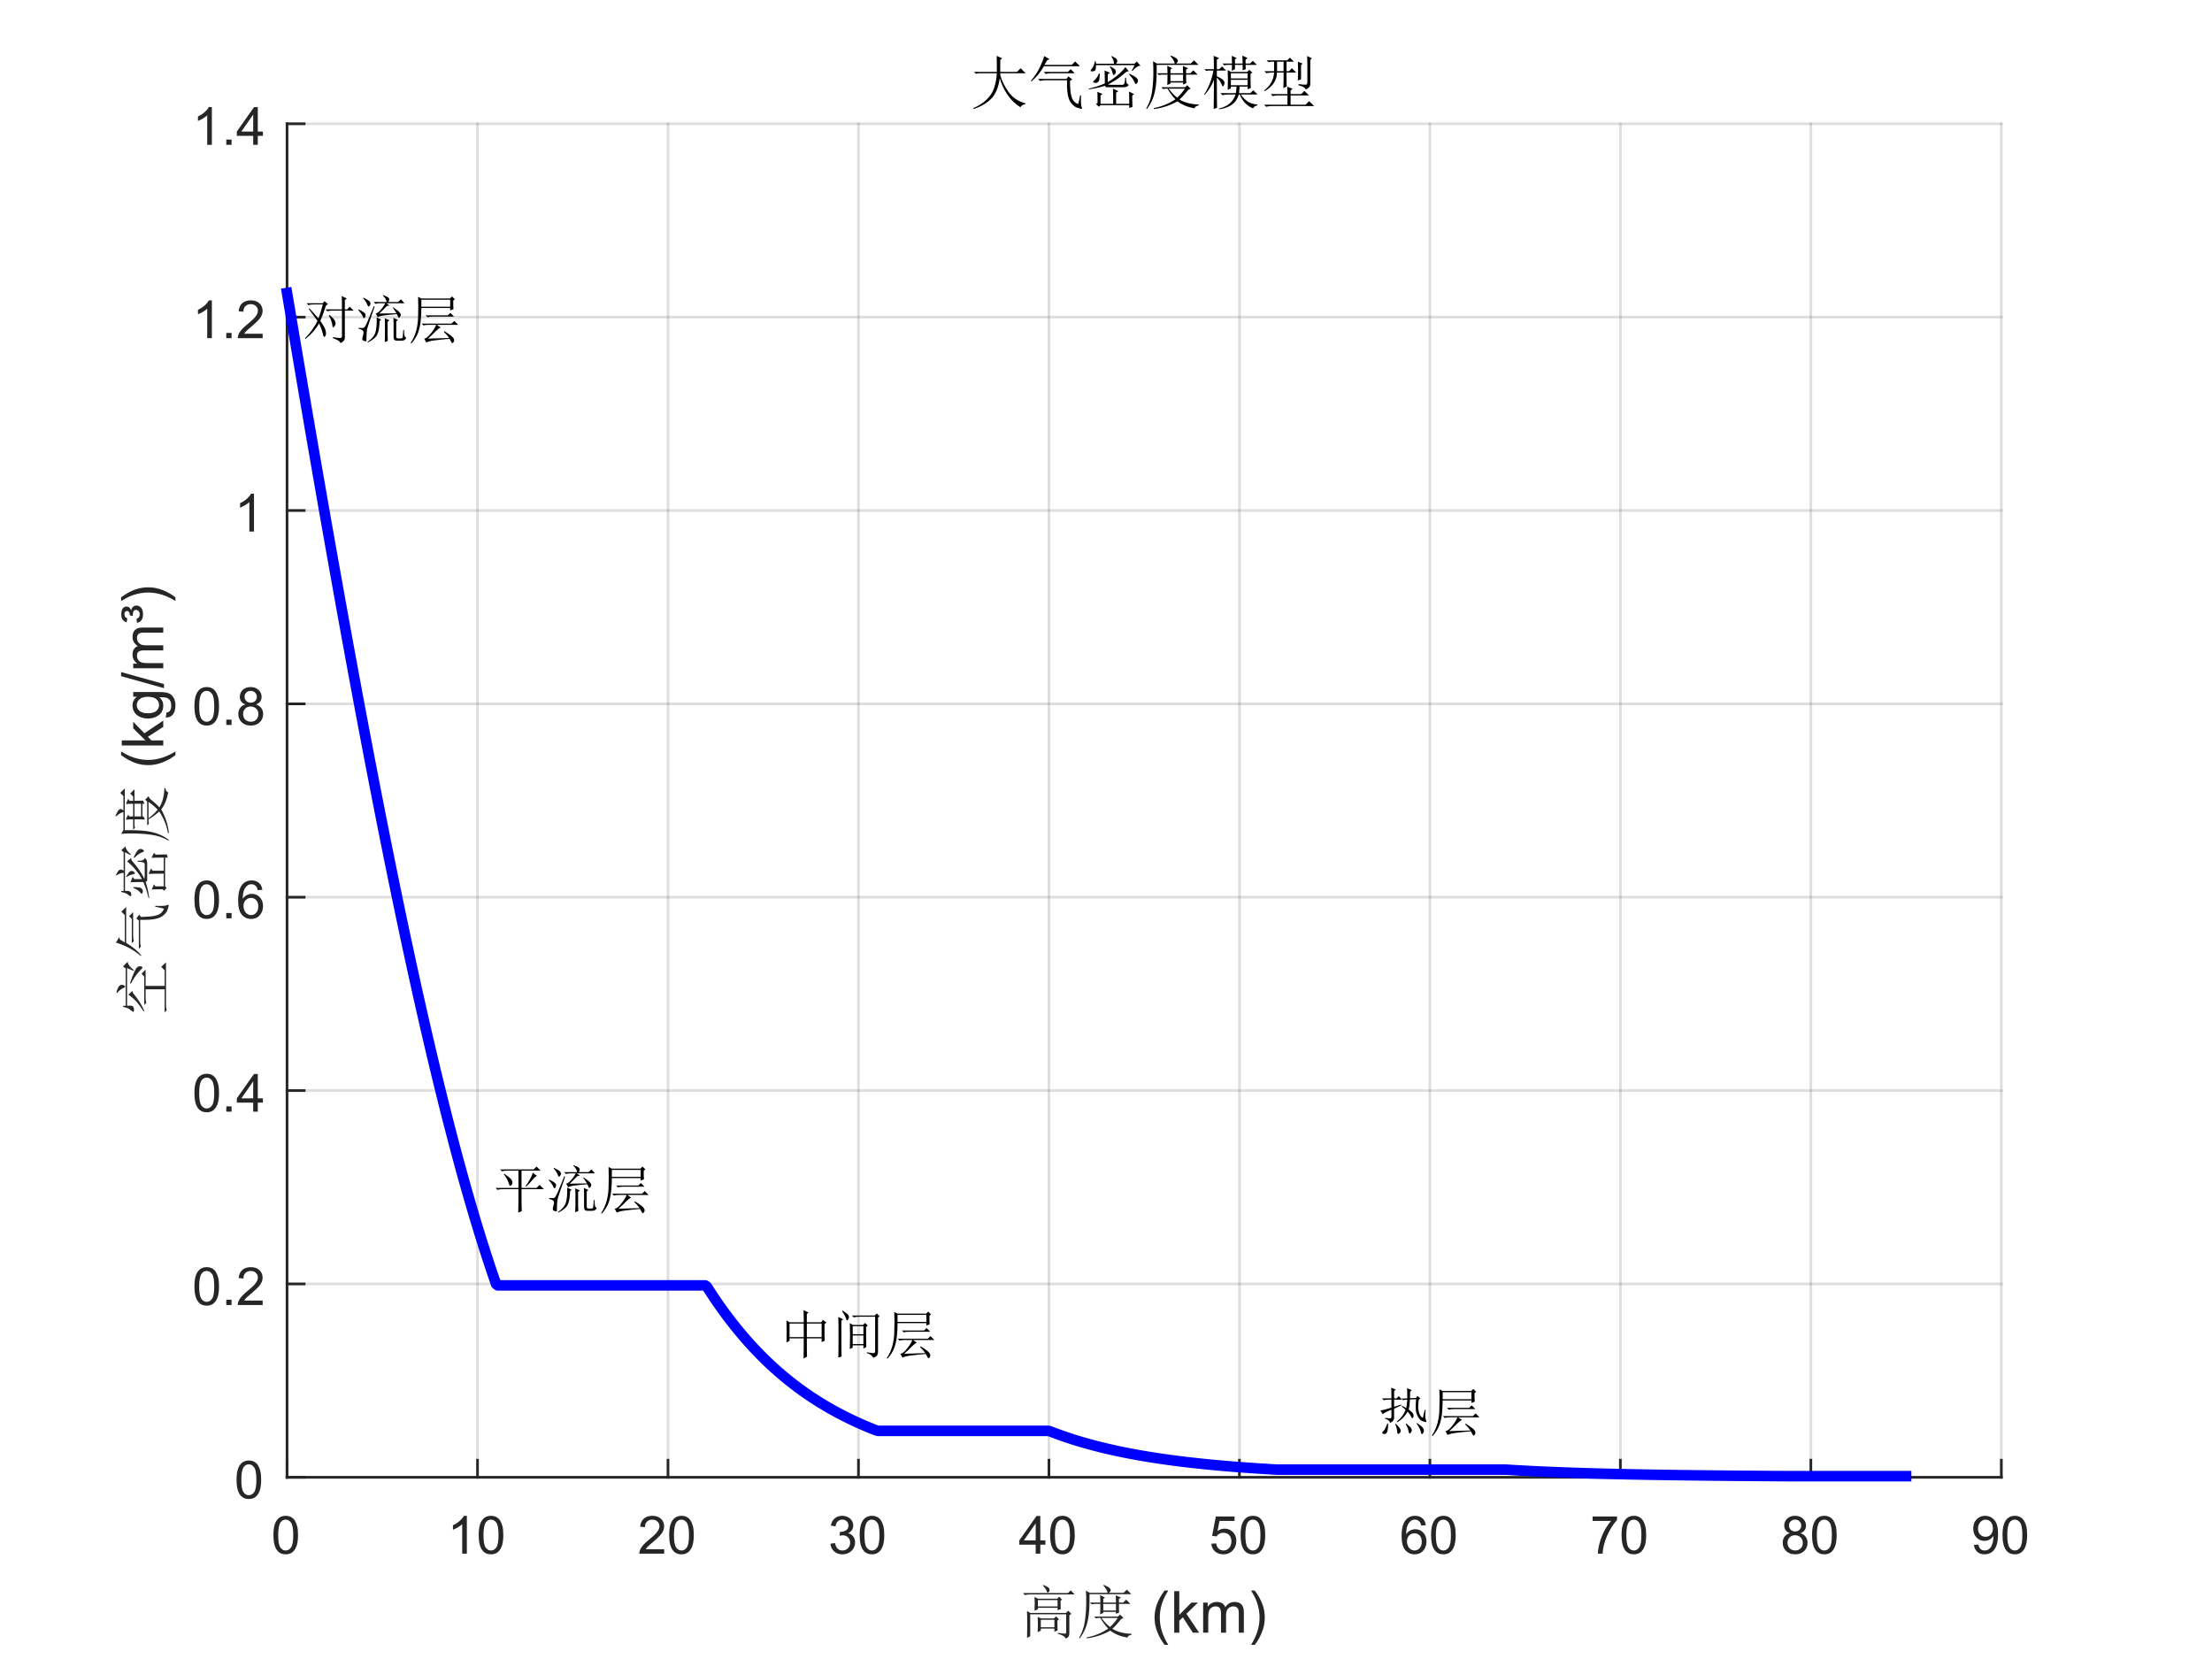 <?xml version="1.0"?>
<!DOCTYPE svg PUBLIC '-//W3C//DTD SVG 1.0//EN'
          'http://www.w3.org/TR/2001/REC-SVG-20010904/DTD/svg10.dtd'>
<svg xmlns:xlink="http://www.w3.org/1999/xlink" style="fill-opacity:1; color-rendering:auto; color-interpolation:auto; text-rendering:auto; stroke:black; stroke-linecap:square; stroke-miterlimit:10; shape-rendering:auto; stroke-opacity:1; fill:black; stroke-dasharray:none; font-weight:normal; stroke-width:1; font-family:'Dialog'; font-style:normal; stroke-linejoin:miter; font-size:12px; stroke-dashoffset:0; image-rendering:auto;" width="840" height="630" xmlns="http://www.w3.org/2000/svg"
><rect width="100%" height="100%" fill="#808080" stroke="none"/><!--Generated by the Batik Graphics2D SVG Generator--><defs id="genericDefs"
  /><g
  ><defs id="defs1"
    ><clipPath clipPathUnits="userSpaceOnUse" id="clipPath1"
      ><path d="M0 0 L840 0 L840 630 L0 630 L0 0 Z"
      /></clipPath
    ></defs
    ><g style="fill:white; stroke:white;"
    ><rect x="0" y="0" width="840" style="clip-path:url(#clipPath1); stroke:none;" height="630"
    /></g
    ><g style="fill:white; text-rendering:optimizeSpeed; color-rendering:optimizeSpeed; image-rendering:optimizeSpeed; shape-rendering:crispEdges; stroke:white; color-interpolation:sRGB;"
    ><rect x="0" width="840" height="630" y="0" style="stroke:none;"
      /><path style="stroke:none;" d="M109 561 L760 561 L760 47 L109 47 Z"
    /></g
    ><g style="stroke-linecap:butt; fill-opacity:0.149; fill:rgb(38,38,38); text-rendering:geometricPrecision; image-rendering:optimizeQuality; color-rendering:optimizeQuality; stroke-linejoin:round; stroke:rgb(38,38,38); color-interpolation:linearRGB; stroke-opacity:0.149;"
    ><line y2="47" style="fill:none;" x1="109" x2="109" y1="561"
      /><line y2="47" style="fill:none;" x1="181.333" x2="181.333" y1="561"
      /><line y2="47" style="fill:none;" x1="253.667" x2="253.667" y1="561"
      /><line y2="47" style="fill:none;" x1="326" x2="326" y1="561"
      /><line y2="47" style="fill:none;" x1="398.333" x2="398.333" y1="561"
      /><line y2="47" style="fill:none;" x1="470.667" x2="470.667" y1="561"
      /><line y2="47" style="fill:none;" x1="543" x2="543" y1="561"
      /><line y2="47" style="fill:none;" x1="615.333" x2="615.333" y1="561"
      /><line y2="47" style="fill:none;" x1="687.667" x2="687.667" y1="561"
      /><line y2="47" style="fill:none;" x1="760" x2="760" y1="561"
      /><line y2="561" style="fill:none;" x1="760" x2="109" y1="561"
      /><line y2="487.571" style="fill:none;" x1="760" x2="109" y1="487.571"
      /><line y2="414.143" style="fill:none;" x1="760" x2="109" y1="414.143"
      /><line y2="340.714" style="fill:none;" x1="760" x2="109" y1="340.714"
      /><line y2="267.286" style="fill:none;" x1="760" x2="109" y1="267.286"
      /><line y2="193.857" style="fill:none;" x1="760" x2="109" y1="193.857"
      /><line y2="120.429" style="fill:none;" x1="760" x2="109" y1="120.429"
      /><line y2="47" style="fill:none;" x1="760" x2="109" y1="47"
      /><line x1="109" x2="760" y1="561" style="stroke-linecap:square; fill-opacity:1; fill:none; stroke-opacity:1;" y2="561"
      /><line x1="109" x2="109" y1="561" style="stroke-linecap:square; fill-opacity:1; fill:none; stroke-opacity:1;" y2="554.49"
      /><line x1="181.333" x2="181.333" y1="561" style="stroke-linecap:square; fill-opacity:1; fill:none; stroke-opacity:1;" y2="554.49"
      /><line x1="253.667" x2="253.667" y1="561" style="stroke-linecap:square; fill-opacity:1; fill:none; stroke-opacity:1;" y2="554.49"
      /><line x1="326" x2="326" y1="561" style="stroke-linecap:square; fill-opacity:1; fill:none; stroke-opacity:1;" y2="554.49"
      /><line x1="398.333" x2="398.333" y1="561" style="stroke-linecap:square; fill-opacity:1; fill:none; stroke-opacity:1;" y2="554.49"
      /><line x1="470.667" x2="470.667" y1="561" style="stroke-linecap:square; fill-opacity:1; fill:none; stroke-opacity:1;" y2="554.49"
      /><line x1="543" x2="543" y1="561" style="stroke-linecap:square; fill-opacity:1; fill:none; stroke-opacity:1;" y2="554.49"
      /><line x1="615.333" x2="615.333" y1="561" style="stroke-linecap:square; fill-opacity:1; fill:none; stroke-opacity:1;" y2="554.49"
      /><line x1="687.667" x2="687.667" y1="561" style="stroke-linecap:square; fill-opacity:1; fill:none; stroke-opacity:1;" y2="554.49"
      /><line x1="760" x2="760" y1="561" style="stroke-linecap:square; fill-opacity:1; fill:none; stroke-opacity:1;" y2="554.49"
    /></g
    ><g transform="translate(109,569)" style="font-size:20px; fill:rgb(38,38,38); text-rendering:geometricPrecision; color-rendering:optimizeQuality; image-rendering:optimizeQuality; stroke:rgb(38,38,38); color-interpolation:linearRGB;"
    ><path style="stroke:none;" d="M-5.172 13.938 Q-5.172 11.406 -4.648 9.852 Q-4.125 8.297 -3.094 7.461 Q-2.062 6.625 -0.5 6.625 Q0.656 6.625 1.523 7.086 Q2.391 7.547 2.953 8.422 Q3.516 9.297 3.844 10.555 Q4.172 11.812 4.172 13.938 Q4.172 16.453 3.648 18 Q3.125 19.547 2.102 20.398 Q1.078 21.25 -0.5 21.25 Q-2.578 21.25 -3.75 19.766 Q-5.172 17.969 -5.172 13.938 ZM-3.359 13.938 Q-3.359 17.469 -2.539 18.633 Q-1.719 19.797 -0.5 19.797 Q0.703 19.797 1.531 18.625 Q2.359 17.453 2.359 13.938 Q2.359 10.406 1.531 9.242 Q0.703 8.078 -0.516 8.078 Q-1.734 8.078 -2.453 9.109 Q-3.359 10.406 -3.359 13.938 Z"
    /></g
    ><g transform="translate(181.333,569)" style="font-size:20px; fill:rgb(38,38,38); text-rendering:geometricPrecision; color-rendering:optimizeQuality; image-rendering:optimizeQuality; stroke:rgb(38,38,38); color-interpolation:linearRGB;"
    ><path style="stroke:none;" d="M-4.047 21 L-5.812 21 L-5.812 9.797 Q-6.438 10.406 -7.469 11.008 Q-8.5 11.609 -9.328 11.922 L-9.328 10.219 Q-7.844 9.531 -6.742 8.539 Q-5.641 7.547 -5.188 6.625 L-4.047 6.625 L-4.047 21 ZM0.451 13.938 Q0.451 11.406 0.975 9.852 Q1.498 8.297 2.529 7.461 Q3.561 6.625 5.123 6.625 Q6.279 6.625 7.146 7.086 Q8.014 7.547 8.576 8.422 Q9.139 9.297 9.467 10.555 Q9.795 11.812 9.795 13.938 Q9.795 16.453 9.271 18 Q8.748 19.547 7.725 20.398 Q6.701 21.25 5.123 21.25 Q3.045 21.25 1.873 19.766 Q0.451 17.969 0.451 13.938 ZM2.264 13.938 Q2.264 17.469 3.084 18.633 Q3.904 19.797 5.123 19.797 Q6.326 19.797 7.154 18.625 Q7.982 17.453 7.982 13.938 Q7.982 10.406 7.154 9.242 Q6.326 8.078 5.107 8.078 Q3.889 8.078 3.17 9.109 Q2.264 10.406 2.264 13.938 Z"
    /></g
    ><g transform="translate(253.667,569)" style="font-size:20px; fill:rgb(38,38,38); text-rendering:geometricPrecision; color-rendering:optimizeQuality; image-rendering:optimizeQuality; stroke:rgb(38,38,38); color-interpolation:linearRGB;"
    ><path style="stroke:none;" d="M-1.438 19.312 L-1.438 21 L-10.891 21 Q-10.906 20.359 -10.688 19.781 Q-10.328 18.812 -9.531 17.875 Q-8.734 16.938 -7.234 15.703 Q-4.891 13.797 -4.07 12.68 Q-3.25 11.562 -3.25 10.562 Q-3.25 9.516 -4 8.797 Q-4.75 8.078 -5.953 8.078 Q-7.219 8.078 -7.984 8.844 Q-8.75 9.609 -8.75 10.953 L-10.562 10.766 Q-10.375 8.75 -9.164 7.688 Q-7.953 6.625 -5.906 6.625 Q-3.859 6.625 -2.656 7.766 Q-1.453 8.906 -1.453 10.594 Q-1.453 11.453 -1.805 12.289 Q-2.156 13.125 -2.969 14.039 Q-3.781 14.953 -5.672 16.562 Q-7.266 17.891 -7.711 18.359 Q-8.156 18.828 -8.453 19.312 L-1.438 19.312 ZM0.451 13.938 Q0.451 11.406 0.975 9.852 Q1.498 8.297 2.529 7.461 Q3.561 6.625 5.123 6.625 Q6.279 6.625 7.146 7.086 Q8.014 7.547 8.576 8.422 Q9.139 9.297 9.467 10.555 Q9.795 11.812 9.795 13.938 Q9.795 16.453 9.271 18 Q8.748 19.547 7.725 20.398 Q6.701 21.25 5.123 21.25 Q3.045 21.25 1.873 19.766 Q0.451 17.969 0.451 13.938 ZM2.264 13.938 Q2.264 17.469 3.084 18.633 Q3.904 19.797 5.123 19.797 Q6.326 19.797 7.154 18.625 Q7.982 17.453 7.982 13.938 Q7.982 10.406 7.154 9.242 Q6.326 8.078 5.107 8.078 Q3.889 8.078 3.17 9.109 Q2.264 10.406 2.264 13.938 Z"
    /></g
    ><g transform="translate(326,569)" style="font-size:20px; fill:rgb(38,38,38); text-rendering:geometricPrecision; color-rendering:optimizeQuality; image-rendering:optimizeQuality; stroke:rgb(38,38,38); color-interpolation:linearRGB;"
    ><path style="stroke:none;" d="M-10.656 17.219 L-8.906 16.984 Q-8.594 18.484 -7.867 19.141 Q-7.141 19.797 -6.094 19.797 Q-4.859 19.797 -4.008 18.938 Q-3.156 18.078 -3.156 16.812 Q-3.156 15.594 -3.945 14.812 Q-4.734 14.031 -5.953 14.031 Q-6.453 14.031 -7.188 14.219 L-7 12.672 Q-6.828 12.703 -6.719 12.703 Q-5.594 12.703 -4.695 12.117 Q-3.797 11.531 -3.797 10.312 Q-3.797 9.344 -4.453 8.703 Q-5.109 8.062 -6.141 8.062 Q-7.156 8.062 -7.844 8.711 Q-8.531 9.359 -8.719 10.641 L-10.484 10.328 Q-10.156 8.562 -9.016 7.594 Q-7.875 6.625 -6.172 6.625 Q-5 6.625 -4.016 7.125 Q-3.031 7.625 -2.508 8.5 Q-1.984 9.375 -1.984 10.344 Q-1.984 11.266 -2.484 12.031 Q-2.984 12.797 -3.953 13.25 Q-2.688 13.531 -1.984 14.461 Q-1.281 15.391 -1.281 16.766 Q-1.281 18.641 -2.648 19.945 Q-4.016 21.25 -6.109 21.25 Q-8 21.25 -9.242 20.125 Q-10.484 19 -10.656 17.219 ZM0.451 13.938 Q0.451 11.406 0.975 9.852 Q1.498 8.297 2.529 7.461 Q3.561 6.625 5.123 6.625 Q6.279 6.625 7.146 7.086 Q8.014 7.547 8.576 8.422 Q9.139 9.297 9.467 10.555 Q9.795 11.812 9.795 13.938 Q9.795 16.453 9.271 18 Q8.748 19.547 7.725 20.398 Q6.701 21.25 5.123 21.25 Q3.045 21.25 1.873 19.766 Q0.451 17.969 0.451 13.938 ZM2.264 13.938 Q2.264 17.469 3.084 18.633 Q3.904 19.797 5.123 19.797 Q6.326 19.797 7.154 18.625 Q7.982 17.453 7.982 13.938 Q7.982 10.406 7.154 9.242 Q6.326 8.078 5.107 8.078 Q3.889 8.078 3.17 9.109 Q2.264 10.406 2.264 13.938 Z"
    /></g
    ><g transform="translate(398.333,569)" style="font-size:20px; fill:rgb(38,38,38); text-rendering:geometricPrecision; color-rendering:optimizeQuality; image-rendering:optimizeQuality; stroke:rgb(38,38,38); color-interpolation:linearRGB;"
    ><path style="stroke:none;" d="M-5.031 21 L-5.031 17.578 L-11.25 17.578 L-11.25 15.953 L-4.719 6.688 L-3.281 6.688 L-3.281 15.953 L-1.344 15.953 L-1.344 17.578 L-3.281 17.578 L-3.281 21 L-5.031 21 ZM-5.031 15.953 L-5.031 9.5 L-9.516 15.953 L-5.031 15.953 ZM0.451 13.938 Q0.451 11.406 0.975 9.852 Q1.498 8.297 2.529 7.461 Q3.561 6.625 5.123 6.625 Q6.279 6.625 7.146 7.086 Q8.014 7.547 8.576 8.422 Q9.139 9.297 9.467 10.555 Q9.795 11.812 9.795 13.938 Q9.795 16.453 9.271 18 Q8.748 19.547 7.725 20.398 Q6.701 21.25 5.123 21.25 Q3.045 21.25 1.873 19.766 Q0.451 17.969 0.451 13.938 ZM2.264 13.938 Q2.264 17.469 3.084 18.633 Q3.904 19.797 5.123 19.797 Q6.326 19.797 7.154 18.625 Q7.982 17.453 7.982 13.938 Q7.982 10.406 7.154 9.242 Q6.326 8.078 5.107 8.078 Q3.889 8.078 3.17 9.109 Q2.264 10.406 2.264 13.938 Z"
    /></g
    ><g transform="translate(470.667,569)" style="font-size:20px; fill:rgb(38,38,38); text-rendering:geometricPrecision; color-rendering:optimizeQuality; image-rendering:optimizeQuality; stroke:rgb(38,38,38); color-interpolation:linearRGB;"
    ><path style="stroke:none;" d="M-10.672 17.25 L-8.828 17.094 Q-8.625 18.438 -7.875 19.117 Q-7.125 19.797 -6.062 19.797 Q-4.797 19.797 -3.922 18.844 Q-3.047 17.891 -3.047 16.297 Q-3.047 14.797 -3.891 13.93 Q-4.734 13.062 -6.094 13.062 Q-6.953 13.062 -7.633 13.445 Q-8.312 13.828 -8.703 14.453 L-10.359 14.234 L-8.969 6.875 L-1.844 6.875 L-1.844 8.562 L-7.562 8.562 L-8.328 12.406 Q-7.047 11.5 -5.625 11.5 Q-3.75 11.5 -2.461 12.805 Q-1.172 14.109 -1.172 16.141 Q-1.172 18.094 -2.312 19.5 Q-3.688 21.25 -6.062 21.25 Q-8.016 21.25 -9.258 20.156 Q-10.5 19.062 -10.672 17.25 ZM0.451 13.938 Q0.451 11.406 0.975 9.852 Q1.498 8.297 2.529 7.461 Q3.561 6.625 5.123 6.625 Q6.279 6.625 7.146 7.086 Q8.014 7.547 8.576 8.422 Q9.139 9.297 9.467 10.555 Q9.795 11.812 9.795 13.938 Q9.795 16.453 9.271 18 Q8.748 19.547 7.725 20.398 Q6.701 21.25 5.123 21.25 Q3.045 21.25 1.873 19.766 Q0.451 17.969 0.451 13.938 ZM2.264 13.938 Q2.264 17.469 3.084 18.633 Q3.904 19.797 5.123 19.797 Q6.326 19.797 7.154 18.625 Q7.982 17.453 7.982 13.938 Q7.982 10.406 7.154 9.242 Q6.326 8.078 5.107 8.078 Q3.889 8.078 3.17 9.109 Q2.264 10.406 2.264 13.938 Z"
    /></g
    ><g transform="translate(543,569)" style="font-size:20px; fill:rgb(38,38,38); text-rendering:geometricPrecision; color-rendering:optimizeQuality; image-rendering:optimizeQuality; stroke:rgb(38,38,38); color-interpolation:linearRGB;"
    ><path style="stroke:none;" d="M-1.547 10.188 L-3.297 10.328 Q-3.531 9.297 -3.953 8.828 Q-4.672 8.062 -5.719 8.062 Q-6.562 8.062 -7.188 8.531 Q-8.016 9.141 -8.5 10.305 Q-8.984 11.469 -9 13.609 Q-8.359 12.656 -7.445 12.188 Q-6.531 11.719 -5.516 11.719 Q-3.766 11.719 -2.531 13.008 Q-1.297 14.297 -1.297 16.344 Q-1.297 17.703 -1.875 18.859 Q-2.453 20.016 -3.469 20.633 Q-4.484 21.25 -5.781 21.25 Q-7.969 21.25 -9.359 19.633 Q-10.75 18.016 -10.75 14.297 Q-10.75 10.156 -9.219 8.266 Q-7.875 6.625 -5.609 6.625 Q-3.922 6.625 -2.844 7.57 Q-1.766 8.516 -1.547 10.188 ZM-8.719 16.359 Q-8.719 17.266 -8.336 18.094 Q-7.953 18.922 -7.258 19.359 Q-6.562 19.797 -5.812 19.797 Q-4.688 19.797 -3.891 18.898 Q-3.094 18 -3.094 16.453 Q-3.094 14.969 -3.883 14.117 Q-4.672 13.266 -5.875 13.266 Q-7.062 13.266 -7.891 14.117 Q-8.719 14.969 -8.719 16.359 ZM0.451 13.938 Q0.451 11.406 0.975 9.852 Q1.498 8.297 2.529 7.461 Q3.561 6.625 5.123 6.625 Q6.279 6.625 7.146 7.086 Q8.014 7.547 8.576 8.422 Q9.139 9.297 9.467 10.555 Q9.795 11.812 9.795 13.938 Q9.795 16.453 9.271 18 Q8.748 19.547 7.725 20.398 Q6.701 21.25 5.123 21.25 Q3.045 21.25 1.873 19.766 Q0.451 17.969 0.451 13.938 ZM2.264 13.938 Q2.264 17.469 3.084 18.633 Q3.904 19.797 5.123 19.797 Q6.326 19.797 7.154 18.625 Q7.982 17.453 7.982 13.938 Q7.982 10.406 7.154 9.242 Q6.326 8.078 5.107 8.078 Q3.889 8.078 3.17 9.109 Q2.264 10.406 2.264 13.938 Z"
    /></g
    ><g transform="translate(615.333,569)" style="font-size:20px; fill:rgb(38,38,38); text-rendering:geometricPrecision; color-rendering:optimizeQuality; image-rendering:optimizeQuality; stroke:rgb(38,38,38); color-interpolation:linearRGB;"
    ><path style="stroke:none;" d="M-10.547 8.562 L-10.547 6.875 L-1.281 6.875 L-1.281 8.234 Q-2.656 9.688 -4 12.102 Q-5.344 14.516 -6.062 17.062 Q-6.594 18.859 -6.75 21 L-8.547 21 Q-8.516 19.312 -7.883 16.922 Q-7.25 14.531 -6.062 12.305 Q-4.875 10.078 -3.547 8.562 L-10.547 8.562 ZM0.451 13.938 Q0.451 11.406 0.975 9.852 Q1.498 8.297 2.529 7.461 Q3.561 6.625 5.123 6.625 Q6.279 6.625 7.146 7.086 Q8.014 7.547 8.576 8.422 Q9.139 9.297 9.467 10.555 Q9.795 11.812 9.795 13.938 Q9.795 16.453 9.271 18 Q8.748 19.547 7.725 20.398 Q6.701 21.25 5.123 21.25 Q3.045 21.25 1.873 19.766 Q0.451 17.969 0.451 13.938 ZM2.264 13.938 Q2.264 17.469 3.084 18.633 Q3.904 19.797 5.123 19.797 Q6.326 19.797 7.154 18.625 Q7.982 17.453 7.982 13.938 Q7.982 10.406 7.154 9.242 Q6.326 8.078 5.107 8.078 Q3.889 8.078 3.17 9.109 Q2.264 10.406 2.264 13.938 Z"
    /></g
    ><g transform="translate(687.667,569)" style="font-size:20px; fill:rgb(38,38,38); text-rendering:geometricPrecision; color-rendering:optimizeQuality; image-rendering:optimizeQuality; stroke:rgb(38,38,38); color-interpolation:linearRGB;"
    ><path style="stroke:none;" d="M-7.969 13.234 Q-9.062 12.828 -9.586 12.086 Q-10.109 11.344 -10.109 10.312 Q-10.109 8.75 -8.984 7.688 Q-7.859 6.625 -6 6.625 Q-4.125 6.625 -2.984 7.711 Q-1.844 8.797 -1.844 10.359 Q-1.844 11.359 -2.367 12.094 Q-2.891 12.828 -3.953 13.234 Q-2.625 13.672 -1.938 14.625 Q-1.25 15.578 -1.25 16.906 Q-1.25 18.75 -2.555 20 Q-3.859 21.25 -5.969 21.25 Q-8.094 21.25 -9.391 19.992 Q-10.688 18.734 -10.688 16.859 Q-10.688 15.469 -9.977 14.523 Q-9.266 13.578 -7.969 13.234 ZM-8.312 10.25 Q-8.312 11.266 -7.656 11.914 Q-7 12.562 -5.969 12.562 Q-4.953 12.562 -4.297 11.922 Q-3.641 11.281 -3.641 10.359 Q-3.641 9.391 -4.312 8.727 Q-4.984 8.062 -5.984 8.062 Q-6.984 8.062 -7.648 8.711 Q-8.312 9.359 -8.312 10.25 ZM-8.875 16.875 Q-8.875 17.625 -8.523 18.328 Q-8.172 19.031 -7.469 19.414 Q-6.766 19.797 -5.953 19.797 Q-4.688 19.797 -3.867 18.984 Q-3.047 18.172 -3.047 16.922 Q-3.047 15.656 -3.891 14.828 Q-4.734 14 -6.016 14 Q-7.25 14 -8.062 14.82 Q-8.875 15.641 -8.875 16.875 ZM0.451 13.938 Q0.451 11.406 0.975 9.852 Q1.498 8.297 2.529 7.461 Q3.561 6.625 5.123 6.625 Q6.279 6.625 7.146 7.086 Q8.014 7.547 8.576 8.422 Q9.139 9.297 9.467 10.555 Q9.795 11.812 9.795 13.938 Q9.795 16.453 9.271 18 Q8.748 19.547 7.725 20.398 Q6.701 21.25 5.123 21.25 Q3.045 21.25 1.873 19.766 Q0.451 17.969 0.451 13.938 ZM2.264 13.938 Q2.264 17.469 3.084 18.633 Q3.904 19.797 5.123 19.797 Q6.326 19.797 7.154 18.625 Q7.982 17.453 7.982 13.938 Q7.982 10.406 7.154 9.242 Q6.326 8.078 5.107 8.078 Q3.889 8.078 3.17 9.109 Q2.264 10.406 2.264 13.938 Z"
    /></g
    ><g transform="translate(760,569)" style="font-size:20px; fill:rgb(38,38,38); text-rendering:geometricPrecision; color-rendering:optimizeQuality; image-rendering:optimizeQuality; stroke:rgb(38,38,38); color-interpolation:linearRGB;"
    ><path style="stroke:none;" d="M-10.406 17.688 L-8.719 17.531 Q-8.5 18.719 -7.898 19.258 Q-7.297 19.797 -6.344 19.797 Q-5.531 19.797 -4.922 19.43 Q-4.312 19.062 -3.922 18.438 Q-3.531 17.812 -3.266 16.758 Q-3 15.703 -3 14.609 Q-3 14.5 -3.016 14.266 Q-3.547 15.094 -4.453 15.617 Q-5.359 16.141 -6.438 16.141 Q-8.203 16.141 -9.438 14.852 Q-10.672 13.562 -10.672 11.453 Q-10.672 9.281 -9.383 7.953 Q-8.094 6.625 -6.172 6.625 Q-4.766 6.625 -3.609 7.375 Q-2.453 8.125 -1.852 9.516 Q-1.25 10.906 -1.25 13.547 Q-1.25 16.297 -1.852 17.922 Q-2.453 19.547 -3.625 20.398 Q-4.797 21.25 -6.375 21.25 Q-8.062 21.25 -9.125 20.312 Q-10.188 19.375 -10.406 17.688 ZM-3.203 11.375 Q-3.203 9.859 -4.008 8.969 Q-4.812 8.078 -5.953 8.078 Q-7.125 8.078 -7.992 9.039 Q-8.859 10 -8.859 11.516 Q-8.859 12.891 -8.039 13.742 Q-7.219 14.594 -6 14.594 Q-4.781 14.594 -3.992 13.742 Q-3.203 12.891 -3.203 11.375 ZM0.451 13.938 Q0.451 11.406 0.975 9.852 Q1.498 8.297 2.529 7.461 Q3.561 6.625 5.123 6.625 Q6.279 6.625 7.146 7.086 Q8.014 7.547 8.576 8.422 Q9.139 9.297 9.467 10.555 Q9.795 11.812 9.795 13.938 Q9.795 16.453 9.271 18 Q8.748 19.547 7.725 20.398 Q6.701 21.25 5.123 21.25 Q3.045 21.25 1.873 19.766 Q0.451 17.969 0.451 13.938 ZM2.264 13.938 Q2.264 17.469 3.084 18.633 Q3.904 19.797 5.123 19.797 Q6.326 19.797 7.154 18.625 Q7.982 17.453 7.982 13.938 Q7.982 10.406 7.154 9.242 Q6.326 8.078 5.107 8.078 Q3.889 8.078 3.17 9.109 Q2.264 10.406 2.264 13.938 Z"
    /></g
    ><g transform="translate(434.5,597)" style="font-size:22px; fill:rgb(38,38,38); text-rendering:geometricPrecision; color-rendering:optimizeQuality; image-rendering:optimizeQuality; stroke:rgb(38,38,38); color-interpolation:linearRGB;"
    ><path style="stroke:none;" d="M-38.469 5.125 L-38.391 4.859 Q-37.016 5.375 -36.5 5.766 Q-35.984 6.156 -35.938 6.672 Q-35.891 7.188 -36.195 7.484 Q-36.5 7.781 -36.578 7.781 Q-36.844 7.781 -37.094 7.094 Q-37.438 6.156 -38.469 5.125 ZM-46.031 7.953 L-28.938 7.953 L-27.906 6.922 L-26.438 8.469 L-43.203 8.469 Q-44.312 8.469 -45.266 8.734 L-46.031 7.953 ZM-32.797 23.094 Q-30.656 23.344 -30.141 23.391 Q-29.625 23.438 -29.625 22.734 L-29.625 16.031 L-43.281 16.031 L-43.281 24.375 L-44.484 24.984 Q-44.406 22.391 -44.406 19.859 Q-44.406 17.328 -44.484 14.75 L-43.281 15.516 L-29.703 15.516 L-28.844 14.656 L-27.641 15.859 L-28.422 16.375 L-28.422 23.094 Q-28.422 23.953 -28.68 24.422 Q-28.938 24.891 -29.875 25.234 Q-30.219 24.031 -32.797 23.438 L-32.797 23.094 ZM-41.656 14.656 Q-41.562 13.281 -41.562 11.992 Q-41.562 10.703 -41.656 9.422 L-40.281 10.109 L-33.062 10.109 L-32.281 9.328 L-31.172 10.453 L-31.766 10.875 Q-31.766 12.938 -31.688 14.062 L-32.891 14.484 L-32.891 13.547 L-40.359 13.547 L-40.359 14.141 L-41.656 14.656 ZM-40.359 10.625 L-40.359 13.031 L-32.891 13.031 L-32.891 10.625 L-40.359 10.625 ZM-32.969 18.438 Q-32.969 20.5 -32.891 22.141 L-34.094 22.656 L-34.094 21.453 L-39.25 21.453 L-39.25 22.219 L-40.453 22.828 Q-40.359 21.359 -40.359 19.898 Q-40.359 18.438 -40.453 16.984 L-39.25 17.578 L-34.266 17.578 L-33.484 16.812 L-32.375 17.922 L-32.969 18.438 ZM-39.25 18.094 L-39.25 20.938 L-34.094 20.938 L-34.094 18.094 L-39.25 18.094 ZM-16.734 16.031 Q-16.641 14.312 -16.641 12.078 L-18.875 12.078 L-19.906 12.25 L-20.594 11.562 L-16.641 11.562 Q-16.641 10.281 -16.734 8.734 L-14.844 9.672 L-15.531 10.109 L-15.531 11.562 L-10.719 11.562 Q-10.719 10.109 -10.797 8.812 L-8.828 9.672 L-9.594 10.188 L-9.594 11.562 L-7.969 11.562 L-6.844 10.453 L-5.219 12.078 L-9.594 12.078 Q-9.594 14.578 -9.516 15.344 L-10.719 15.859 L-10.719 15.094 L-15.531 15.094 L-15.531 15.516 L-16.734 16.031 ZM-8.734 17.844 Q-10.719 20.328 -12.094 21.531 Q-9.344 23.266 -4.781 23.438 L-4.781 23.781 Q-6.156 24.031 -6.422 24.891 Q-10.453 24.125 -12.859 22.219 Q-16.984 24.547 -21.797 25.156 L-21.891 24.812 Q-17.328 23.953 -13.641 21.453 Q-15.266 19.812 -16.641 17.406 L-17.5 17.406 L-18.281 17.578 L-18.969 16.891 L-9.938 16.891 L-9.172 16.125 L-7.875 17.406 L-8.734 17.844 ZM-16.219 17.406 Q-14.578 19.641 -12.953 20.844 Q-11.234 19.219 -10.031 17.406 L-16.219 17.406 ZM-15.531 12.078 L-15.531 14.578 L-10.719 14.578 L-10.719 12.078 L-15.531 12.078 ZM-22.141 7.016 L-20.688 7.875 L-13.891 7.875 Q-13.984 7.359 -14.281 6.758 Q-14.578 6.156 -15.531 5.031 L-15.266 4.859 Q-13.297 5.719 -12.992 6.195 Q-12.688 6.672 -12.688 6.75 Q-12.688 7.266 -13.375 7.875 L-7.797 7.875 L-6.594 6.672 L-4.875 8.391 L-20.766 8.391 Q-20.688 13.547 -21.07 16.422 Q-21.453 19.297 -22.312 21.367 Q-23.172 23.438 -24.469 25.156 L-24.719 24.984 Q-23 21.969 -22.531 18.703 Q-22.062 15.438 -22.016 12.039 Q-21.969 8.641 -22.141 7.016 ZM7.753 27.625 Q6.159 25.609 5.05 22.906 Q3.94 20.203 3.94 17.297 Q3.94 14.734 4.769 12.391 Q5.737 9.672 7.753 6.984 L9.144 6.984 Q7.847 9.219 7.425 10.172 Q6.769 11.656 6.394 13.266 Q5.925 15.281 5.925 17.312 Q5.925 22.469 9.144 27.625 L7.753 27.625 ZM11.407 23 L11.407 7.25 L13.329 7.25 L13.329 16.234 L17.907 11.594 L20.407 11.594 L16.048 15.828 L20.86 23 L18.47 23 L14.704 17.172 L13.329 18.484 L13.329 23 L11.407 23 ZM22.392 23 L22.392 11.594 L24.126 11.594 L24.126 13.188 Q24.657 12.359 25.548 11.844 Q26.439 11.328 27.579 11.328 Q28.845 11.328 29.657 11.859 Q30.47 12.391 30.798 13.328 Q32.157 11.328 34.329 11.328 Q36.017 11.328 36.931 12.273 Q37.845 13.219 37.845 15.172 L37.845 23 L35.923 23 L35.923 15.812 Q35.923 14.656 35.735 14.141 Q35.548 13.625 35.056 13.32 Q34.563 13.016 33.892 13.016 Q32.688 13.016 31.892 13.812 Q31.095 14.609 31.095 16.375 L31.095 23 L29.173 23 L29.173 15.594 Q29.173 14.297 28.696 13.656 Q28.22 13.016 27.142 13.016 Q26.329 13.016 25.634 13.445 Q24.939 13.875 24.634 14.695 Q24.329 15.516 24.329 17.078 L24.329 23 L22.392 23 ZM41.983 27.625 L40.593 27.625 Q43.812 22.469 43.812 17.312 Q43.812 15.281 43.343 13.297 Q42.983 11.688 42.327 10.203 Q41.905 9.234 40.593 6.984 L41.983 6.984 Q43.999 9.672 44.968 12.391 Q45.796 14.734 45.796 17.297 Q45.796 20.203 44.687 22.906 Q43.577 25.609 41.983 27.625 Z"
    /></g
    ><g style="fill:rgb(38,38,38); text-rendering:geometricPrecision; color-rendering:optimizeQuality; image-rendering:optimizeQuality; stroke-linejoin:round; stroke:rgb(38,38,38); color-interpolation:linearRGB;"
    ><line y2="47" style="fill:none;" x1="109" x2="109" y1="561"
      /><line y2="561" style="fill:none;" x1="109" x2="115.51" y1="561"
      /><line y2="487.571" style="fill:none;" x1="109" x2="115.51" y1="487.571"
      /><line y2="414.143" style="fill:none;" x1="109" x2="115.51" y1="414.143"
      /><line y2="340.714" style="fill:none;" x1="109" x2="115.51" y1="340.714"
      /><line y2="267.286" style="fill:none;" x1="109" x2="115.51" y1="267.286"
      /><line y2="193.857" style="fill:none;" x1="109" x2="115.51" y1="193.857"
      /><line y2="120.429" style="fill:none;" x1="109" x2="115.51" y1="120.429"
      /><line y2="47" style="fill:none;" x1="109" x2="115.51" y1="47"
    /></g
    ><g transform="translate(101,561)" style="font-size:20px; fill:rgb(38,38,38); text-rendering:geometricPrecision; color-rendering:optimizeQuality; image-rendering:optimizeQuality; stroke:rgb(38,38,38); color-interpolation:linearRGB;"
    ><path style="stroke:none;" d="M-11.172 0.938 Q-11.172 -1.594 -10.648 -3.148 Q-10.125 -4.703 -9.094 -5.539 Q-8.062 -6.375 -6.5 -6.375 Q-5.344 -6.375 -4.477 -5.914 Q-3.609 -5.453 -3.047 -4.578 Q-2.484 -3.703 -2.156 -2.445 Q-1.828 -1.188 -1.828 0.938 Q-1.828 3.453 -2.352 5 Q-2.875 6.547 -3.898 7.398 Q-4.922 8.25 -6.5 8.25 Q-8.578 8.25 -9.75 6.766 Q-11.172 4.969 -11.172 0.938 ZM-9.359 0.938 Q-9.359 4.469 -8.539 5.633 Q-7.719 6.797 -6.5 6.797 Q-5.297 6.797 -4.469 5.625 Q-3.641 4.453 -3.641 0.938 Q-3.641 -2.594 -4.469 -3.758 Q-5.297 -4.922 -6.516 -4.922 Q-7.734 -4.922 -8.453 -3.891 Q-9.359 -2.594 -9.359 0.938 Z"
    /></g
    ><g transform="translate(101,487.571)" style="font-size:20px; fill:rgb(38,38,38); text-rendering:geometricPrecision; color-rendering:optimizeQuality; image-rendering:optimizeQuality; stroke:rgb(38,38,38); color-interpolation:linearRGB;"
    ><path style="stroke:none;" d="M-27.172 0.938 Q-27.172 -1.594 -26.648 -3.148 Q-26.125 -4.703 -25.094 -5.539 Q-24.062 -6.375 -22.5 -6.375 Q-21.344 -6.375 -20.477 -5.914 Q-19.609 -5.453 -19.047 -4.578 Q-18.484 -3.703 -18.156 -2.445 Q-17.828 -1.188 -17.828 0.938 Q-17.828 3.453 -18.352 5 Q-18.875 6.547 -19.898 7.398 Q-20.922 8.25 -22.5 8.25 Q-24.578 8.25 -25.75 6.766 Q-27.172 4.969 -27.172 0.938 ZM-25.359 0.938 Q-25.359 4.469 -24.539 5.633 Q-23.719 6.797 -22.5 6.797 Q-21.297 6.797 -20.469 5.625 Q-19.641 4.453 -19.641 0.938 Q-19.641 -2.594 -20.469 -3.758 Q-21.297 -4.922 -22.516 -4.922 Q-23.734 -4.922 -24.453 -3.891 Q-25.359 -2.594 -25.359 0.938 ZM-15.065 8 L-15.065 6 L-13.065 6 L-13.065 8 L-15.065 8 ZM-1.258 6.312 L-1.258 8 L-10.711 8 Q-10.727 7.359 -10.508 6.781 Q-10.148 5.812 -9.352 4.875 Q-8.555 3.938 -7.055 2.703 Q-4.711 0.797 -3.891 -0.32 Q-3.07 -1.438 -3.07 -2.438 Q-3.07 -3.484 -3.82 -4.203 Q-4.57 -4.922 -5.773 -4.922 Q-7.039 -4.922 -7.805 -4.156 Q-8.57 -3.391 -8.57 -2.047 L-10.383 -2.234 Q-10.195 -4.25 -8.984 -5.312 Q-7.773 -6.375 -5.727 -6.375 Q-3.68 -6.375 -2.477 -5.234 Q-1.273 -4.094 -1.273 -2.406 Q-1.273 -1.547 -1.625 -0.711 Q-1.977 0.125 -2.789 1.039 Q-3.602 1.953 -5.492 3.562 Q-7.086 4.891 -7.531 5.359 Q-7.977 5.828 -8.273 6.312 L-1.258 6.312 Z"
    /></g
    ><g transform="translate(101,414.143)" style="font-size:20px; fill:rgb(38,38,38); text-rendering:geometricPrecision; color-rendering:optimizeQuality; image-rendering:optimizeQuality; stroke:rgb(38,38,38); color-interpolation:linearRGB;"
    ><path style="stroke:none;" d="M-27.172 0.938 Q-27.172 -1.594 -26.648 -3.148 Q-26.125 -4.703 -25.094 -5.539 Q-24.062 -6.375 -22.5 -6.375 Q-21.344 -6.375 -20.477 -5.914 Q-19.609 -5.453 -19.047 -4.578 Q-18.484 -3.703 -18.156 -2.445 Q-17.828 -1.188 -17.828 0.938 Q-17.828 3.453 -18.352 5 Q-18.875 6.547 -19.898 7.398 Q-20.922 8.25 -22.5 8.25 Q-24.578 8.25 -25.75 6.766 Q-27.172 4.969 -27.172 0.938 ZM-25.359 0.938 Q-25.359 4.469 -24.539 5.633 Q-23.719 6.797 -22.5 6.797 Q-21.297 6.797 -20.469 5.625 Q-19.641 4.453 -19.641 0.938 Q-19.641 -2.594 -20.469 -3.758 Q-21.297 -4.922 -22.516 -4.922 Q-23.734 -4.922 -24.453 -3.891 Q-25.359 -2.594 -25.359 0.938 ZM-15.065 8 L-15.065 6 L-13.065 6 L-13.065 8 L-15.065 8 ZM-4.852 8 L-4.852 4.578 L-11.07 4.578 L-11.07 2.953 L-4.539 -6.312 L-3.102 -6.312 L-3.102 2.953 L-1.164 2.953 L-1.164 4.578 L-3.102 4.578 L-3.102 8 L-4.852 8 ZM-4.852 2.953 L-4.852 -3.5 L-9.336 2.953 L-4.852 2.953 Z"
    /></g
    ><g transform="translate(101,340.714)" style="font-size:20px; fill:rgb(38,38,38); text-rendering:geometricPrecision; color-rendering:optimizeQuality; image-rendering:optimizeQuality; stroke:rgb(38,38,38); color-interpolation:linearRGB;"
    ><path style="stroke:none;" d="M-27.172 0.938 Q-27.172 -1.594 -26.648 -3.148 Q-26.125 -4.703 -25.094 -5.539 Q-24.062 -6.375 -22.5 -6.375 Q-21.344 -6.375 -20.477 -5.914 Q-19.609 -5.453 -19.047 -4.578 Q-18.484 -3.703 -18.156 -2.445 Q-17.828 -1.188 -17.828 0.938 Q-17.828 3.453 -18.352 5 Q-18.875 6.547 -19.898 7.398 Q-20.922 8.25 -22.5 8.25 Q-24.578 8.25 -25.75 6.766 Q-27.172 4.969 -27.172 0.938 ZM-25.359 0.938 Q-25.359 4.469 -24.539 5.633 Q-23.719 6.797 -22.5 6.797 Q-21.297 6.797 -20.469 5.625 Q-19.641 4.453 -19.641 0.938 Q-19.641 -2.594 -20.469 -3.758 Q-21.297 -4.922 -22.516 -4.922 Q-23.734 -4.922 -24.453 -3.891 Q-25.359 -2.594 -25.359 0.938 ZM-15.065 8 L-15.065 6 L-13.065 6 L-13.065 8 L-15.065 8 ZM-1.367 -2.812 L-3.117 -2.672 Q-3.352 -3.703 -3.773 -4.172 Q-4.492 -4.938 -5.539 -4.938 Q-6.383 -4.938 -7.008 -4.469 Q-7.836 -3.859 -8.32 -2.695 Q-8.805 -1.531 -8.82 0.609 Q-8.18 -0.344 -7.266 -0.812 Q-6.352 -1.281 -5.336 -1.281 Q-3.586 -1.281 -2.352 0.008 Q-1.117 1.297 -1.117 3.344 Q-1.117 4.703 -1.695 5.859 Q-2.273 7.016 -3.289 7.633 Q-4.305 8.25 -5.602 8.25 Q-7.789 8.25 -9.18 6.633 Q-10.57 5.016 -10.57 1.297 Q-10.57 -2.844 -9.039 -4.734 Q-7.695 -6.375 -5.43 -6.375 Q-3.742 -6.375 -2.664 -5.43 Q-1.586 -4.484 -1.367 -2.812 ZM-8.539 3.359 Q-8.539 4.266 -8.156 5.094 Q-7.773 5.922 -7.078 6.359 Q-6.383 6.797 -5.633 6.797 Q-4.508 6.797 -3.711 5.898 Q-2.914 5 -2.914 3.453 Q-2.914 1.969 -3.703 1.117 Q-4.492 0.266 -5.695 0.266 Q-6.883 0.266 -7.711 1.117 Q-8.539 1.969 -8.539 3.359 Z"
    /></g
    ><g transform="translate(101,267.286)" style="font-size:20px; fill:rgb(38,38,38); text-rendering:geometricPrecision; color-rendering:optimizeQuality; image-rendering:optimizeQuality; stroke:rgb(38,38,38); color-interpolation:linearRGB;"
    ><path style="stroke:none;" d="M-27.172 0.938 Q-27.172 -1.594 -26.648 -3.148 Q-26.125 -4.703 -25.094 -5.539 Q-24.062 -6.375 -22.5 -6.375 Q-21.344 -6.375 -20.477 -5.914 Q-19.609 -5.453 -19.047 -4.578 Q-18.484 -3.703 -18.156 -2.445 Q-17.828 -1.188 -17.828 0.938 Q-17.828 3.453 -18.352 5 Q-18.875 6.547 -19.898 7.398 Q-20.922 8.25 -22.5 8.25 Q-24.578 8.25 -25.75 6.766 Q-27.172 4.969 -27.172 0.938 ZM-25.359 0.938 Q-25.359 4.469 -24.539 5.633 Q-23.719 6.797 -22.5 6.797 Q-21.297 6.797 -20.469 5.625 Q-19.641 4.453 -19.641 0.938 Q-19.641 -2.594 -20.469 -3.758 Q-21.297 -4.922 -22.516 -4.922 Q-23.734 -4.922 -24.453 -3.891 Q-25.359 -2.594 -25.359 0.938 ZM-15.065 8 L-15.065 6 L-13.065 6 L-13.065 8 L-15.065 8 ZM-7.789 0.234 Q-8.883 -0.172 -9.406 -0.914 Q-9.93 -1.656 -9.93 -2.688 Q-9.93 -4.25 -8.805 -5.312 Q-7.68 -6.375 -5.82 -6.375 Q-3.945 -6.375 -2.805 -5.289 Q-1.664 -4.203 -1.664 -2.641 Q-1.664 -1.641 -2.188 -0.906 Q-2.711 -0.172 -3.773 0.234 Q-2.445 0.672 -1.758 1.625 Q-1.07 2.578 -1.07 3.906 Q-1.07 5.75 -2.375 7 Q-3.68 8.25 -5.789 8.25 Q-7.914 8.25 -9.211 6.992 Q-10.508 5.734 -10.508 3.859 Q-10.508 2.469 -9.797 1.523 Q-9.086 0.578 -7.789 0.234 ZM-8.133 -2.75 Q-8.133 -1.734 -7.477 -1.086 Q-6.82 -0.438 -5.789 -0.438 Q-4.773 -0.438 -4.117 -1.078 Q-3.461 -1.719 -3.461 -2.641 Q-3.461 -3.609 -4.133 -4.273 Q-4.805 -4.938 -5.805 -4.938 Q-6.805 -4.938 -7.469 -4.289 Q-8.133 -3.641 -8.133 -2.75 ZM-8.695 3.875 Q-8.695 4.625 -8.344 5.328 Q-7.992 6.031 -7.289 6.414 Q-6.586 6.797 -5.773 6.797 Q-4.508 6.797 -3.688 5.984 Q-2.867 5.172 -2.867 3.922 Q-2.867 2.656 -3.711 1.828 Q-4.555 1 -5.836 1 Q-7.07 1 -7.883 1.82 Q-8.695 2.641 -8.695 3.875 Z"
    /></g
    ><g transform="translate(101,193.857)" style="font-size:20px; fill:rgb(38,38,38); text-rendering:geometricPrecision; color-rendering:optimizeQuality; image-rendering:optimizeQuality; stroke:rgb(38,38,38); color-interpolation:linearRGB;"
    ><path style="stroke:none;" d="M-4.547 8 L-6.312 8 L-6.312 -3.203 Q-6.938 -2.594 -7.969 -1.992 Q-9 -1.391 -9.828 -1.078 L-9.828 -2.781 Q-8.344 -3.469 -7.242 -4.461 Q-6.141 -5.453 -5.688 -6.375 L-4.547 -6.375 L-4.547 8 Z"
    /></g
    ><g transform="translate(101,120.429)" style="font-size:20px; fill:rgb(38,38,38); text-rendering:geometricPrecision; color-rendering:optimizeQuality; image-rendering:optimizeQuality; stroke:rgb(38,38,38); color-interpolation:linearRGB;"
    ><path style="stroke:none;" d="M-20.547 8 L-22.312 8 L-22.312 -3.203 Q-22.938 -2.594 -23.969 -1.992 Q-25 -1.391 -25.828 -1.078 L-25.828 -2.781 Q-24.344 -3.469 -23.242 -4.461 Q-22.141 -5.453 -21.688 -6.375 L-20.547 -6.375 L-20.547 8 ZM-15.065 8 L-15.065 6 L-13.065 6 L-13.065 8 L-15.065 8 ZM-1.258 6.312 L-1.258 8 L-10.711 8 Q-10.727 7.359 -10.508 6.781 Q-10.148 5.812 -9.352 4.875 Q-8.555 3.938 -7.055 2.703 Q-4.711 0.797 -3.891 -0.32 Q-3.07 -1.438 -3.07 -2.438 Q-3.07 -3.484 -3.82 -4.203 Q-4.57 -4.922 -5.773 -4.922 Q-7.039 -4.922 -7.805 -4.156 Q-8.57 -3.391 -8.57 -2.047 L-10.383 -2.234 Q-10.195 -4.25 -8.984 -5.312 Q-7.773 -6.375 -5.727 -6.375 Q-3.68 -6.375 -2.477 -5.234 Q-1.273 -4.094 -1.273 -2.406 Q-1.273 -1.547 -1.625 -0.711 Q-1.977 0.125 -2.789 1.039 Q-3.602 1.953 -5.492 3.562 Q-7.086 4.891 -7.531 5.359 Q-7.977 5.828 -8.273 6.312 L-1.258 6.312 Z"
    /></g
    ><g transform="translate(101,47)" style="font-size:20px; fill:rgb(38,38,38); text-rendering:geometricPrecision; color-rendering:optimizeQuality; image-rendering:optimizeQuality; stroke:rgb(38,38,38); color-interpolation:linearRGB;"
    ><path style="stroke:none;" d="M-20.547 8 L-22.312 8 L-22.312 -3.203 Q-22.938 -2.594 -23.969 -1.992 Q-25 -1.391 -25.828 -1.078 L-25.828 -2.781 Q-24.344 -3.469 -23.242 -4.461 Q-22.141 -5.453 -21.688 -6.375 L-20.547 -6.375 L-20.547 8 ZM-15.065 8 L-15.065 6 L-13.065 6 L-13.065 8 L-15.065 8 ZM-4.852 8 L-4.852 4.578 L-11.07 4.578 L-11.07 2.953 L-4.539 -6.312 L-3.102 -6.312 L-3.102 2.953 L-1.164 2.953 L-1.164 4.578 L-3.102 4.578 L-3.102 8 L-4.852 8 ZM-4.852 2.953 L-4.852 -3.5 L-9.336 2.953 L-4.852 2.953 Z"
    /></g
    ><g transform="translate(67,304) rotate(-90)" style="font-size:22px; fill:rgb(38,38,38); text-rendering:geometricPrecision; color-rendering:optimizeQuality; image-rendering:optimizeQuality; stroke:rgb(38,38,38); color-interpolation:linearRGB;"
    ><path style="stroke:none;" d="M-77.609 -12.219 L-66.875 -12.219 L-65.75 -13.25 L-64.203 -11.703 L-70.391 -11.703 L-70.391 -4.484 L-64.469 -4.484 L-63.172 -5.781 L-61.453 -3.969 L-77.609 -3.969 Q-78.734 -3.969 -79.672 -3.703 L-80.453 -4.484 L-71.688 -4.484 L-71.688 -11.703 L-74.781 -11.703 Q-75.891 -11.703 -76.844 -11.453 L-77.609 -12.219 ZM-72.891 -22.797 Q-71 -22.281 -70.484 -21.766 Q-69.969 -21.25 -69.969 -20.734 Q-69.969 -20.297 -70.227 -19.867 Q-70.484 -19.438 -70.656 -19.438 Q-70.906 -19.438 -71.172 -20.125 Q-71.594 -21.25 -73.062 -22.531 L-72.891 -22.797 ZM-64.641 -16.344 L-63.609 -18.75 L-77.953 -18.75 Q-77.703 -16.688 -78.344 -16.391 Q-78.984 -16.094 -79.422 -16.094 Q-79.766 -16.094 -80.023 -16.18 Q-80.281 -16.266 -80.281 -16.438 Q-80.281 -16.516 -80.016 -16.859 Q-79.594 -17.297 -79.117 -18.023 Q-78.641 -18.75 -78.391 -20.219 L-77.953 -20.219 L-77.953 -19.266 L-63.781 -19.266 L-63 -20.297 L-61.203 -18.5 Q-62.578 -18.5 -64.375 -16.172 L-64.641 -16.344 ZM-72.281 -16.781 L-73.062 -16.516 Q-77.094 -13.25 -79.938 -12.219 L-80.109 -12.484 Q-77.953 -13.766 -76.367 -15.188 Q-74.781 -16.609 -73.75 -18.234 L-72.281 -16.781 ZM-69.359 -17.641 Q-66.531 -16.688 -64.898 -15.914 Q-63.266 -15.141 -63.094 -14.586 Q-62.922 -14.031 -62.922 -13.859 Q-62.922 -13.594 -63.047 -13.25 Q-63.172 -12.906 -63.344 -12.906 Q-63.688 -12.906 -64.125 -13.422 Q-64.891 -14.203 -66.227 -15.234 Q-67.562 -16.266 -69.531 -17.297 L-69.359 -17.641 ZM-53.984 -22.969 L-51.922 -21.766 L-52.781 -21.422 Q-53.469 -20.297 -53.891 -19.609 L-43.5 -19.609 L-42.203 -20.906 L-40.406 -19.094 L-54.062 -19.094 Q-56.125 -15.578 -58.797 -13.344 L-59.047 -13.516 Q-56.812 -16.172 -55.57 -18.797 Q-54.328 -21.422 -53.984 -22.969 ZM-54.156 -16.953 L-44.953 -16.953 L-43.922 -17.984 L-42.375 -16.438 L-51.141 -16.438 Q-52.609 -16.438 -53.375 -16.172 L-54.156 -16.953 ZM-56.297 -14.281 L-45.562 -14.281 L-44.781 -15.234 L-43.328 -14.109 L-44.188 -13.516 Q-44.188 -11.797 -44.016 -9.859 Q-43.844 -7.922 -43.242 -6.633 Q-42.641 -5.344 -41.094 -4.734 Q-40.75 -5.609 -40.312 -8.094 L-39.969 -8.016 Q-40.062 -6.812 -40.016 -5.391 Q-39.969 -3.969 -39.625 -3.281 Q-39.453 -2.938 -39.797 -2.938 Q-40.141 -2.938 -41.344 -3.32 Q-42.547 -3.703 -43.578 -4.914 Q-44.609 -6.125 -45 -8.227 Q-45.391 -10.328 -45.297 -13.766 L-53.469 -13.766 Q-54.578 -13.766 -55.531 -13.516 L-56.297 -14.281 ZM-34.391 -20.984 L-34.297 -20.047 L-27.422 -20.047 Q-27.516 -21.422 -28.453 -22.797 L-28.281 -22.969 Q-26.562 -22.109 -26.391 -21.719 Q-26.219 -21.328 -26.219 -21.078 Q-26.219 -20.562 -26.734 -20.047 L-19.688 -20.047 L-18.828 -20.906 L-17.375 -19.266 Q-18.578 -19.438 -20.469 -17.297 L-20.719 -17.469 L-19.609 -19.531 L-34.297 -19.531 Q-34.297 -18.234 -34.469 -17.805 Q-34.641 -17.375 -35.07 -17.25 Q-35.5 -17.125 -35.766 -17.125 Q-36.016 -17.125 -36.188 -17.211 Q-36.359 -17.297 -36.359 -17.375 Q-36.359 -17.641 -35.844 -18.234 Q-35.078 -19.094 -34.734 -20.984 L-34.391 -20.984 ZM-32.844 -16.266 Q-32.922 -13.938 -33.227 -13.469 Q-33.531 -13 -34 -12.828 Q-34.469 -12.656 -34.945 -12.828 Q-35.422 -13 -35.422 -13.172 Q-35.422 -13.344 -34.812 -13.859 Q-33.953 -14.547 -33.188 -16.344 L-32.844 -16.266 ZM-30.953 -14.281 Q-30.953 -16.094 -31.031 -17.469 L-28.969 -16.609 L-29.828 -16 L-29.828 -13.078 Q-28.375 -13.859 -26.484 -15.359 Q-24.594 -16.859 -23.125 -18.75 L-21.844 -17.203 L-22.703 -17.031 Q-24.594 -15.406 -26.094 -14.328 Q-27.594 -13.25 -29.656 -12.219 Q-29.75 -12.047 -28.375 -12.047 L-24.156 -12.047 Q-23.641 -12.141 -23.469 -12.695 Q-23.297 -13.25 -23.219 -14.719 L-22.875 -14.719 Q-22.875 -13.594 -22.742 -12.992 Q-22.609 -12.391 -21.844 -12.047 Q-22.359 -11.016 -24.422 -11.109 L-29.141 -11.109 Q-29.75 -11.109 -30.219 -11.109 Q-30.688 -11.109 -30.859 -11.703 Q-33.359 -10.844 -36.969 -10.328 L-37.047 -10.594 Q-33.953 -11.281 -30.953 -12.562 L-30.953 -14.281 ZM-29.062 -18.922 L-28.891 -19.094 Q-27 -17.984 -26.867 -17.594 Q-26.734 -17.203 -26.734 -17.031 Q-26.734 -16.516 -27.078 -16.133 Q-27.422 -15.75 -27.594 -15.75 Q-27.859 -15.75 -28.031 -16.609 Q-28.281 -17.812 -29.062 -18.922 ZM-21.75 -16 L-21.578 -16.266 Q-19.609 -15.312 -19.008 -14.758 Q-18.406 -14.203 -18.359 -13.688 Q-18.312 -13.172 -18.656 -12.742 Q-19 -12.312 -19.172 -12.312 Q-19.438 -12.312 -19.688 -13.078 Q-20.125 -14.281 -21.75 -16 ZM-27.766 -4.828 Q-27.766 -9.125 -27.859 -10.594 L-25.797 -9.641 L-26.656 -9.047 L-26.656 -4.828 L-21.672 -4.828 Q-21.672 -8.266 -21.75 -9.469 L-19.859 -8.531 L-20.547 -7.922 Q-20.547 -5.266 -20.469 -3.625 L-21.672 -3.281 L-21.672 -4.312 L-32.578 -4.312 L-33.188 -3.703 L-34.297 -4.734 L-33.703 -5.172 Q-33.703 -7.922 -33.781 -9.391 L-31.812 -8.531 L-32.578 -8.016 L-32.578 -4.828 L-27.766 -4.828 ZM-7.234 -11.969 Q-7.141 -13.688 -7.141 -15.922 L-9.375 -15.922 L-10.406 -15.75 L-11.094 -16.438 L-7.141 -16.438 Q-7.141 -17.719 -7.234 -19.266 L-5.344 -18.328 L-6.031 -17.891 L-6.031 -16.438 L-1.219 -16.438 Q-1.219 -17.891 -1.297 -19.188 L0.672 -18.328 L-0.094 -17.812 L-0.094 -16.438 L1.531 -16.438 L2.656 -17.547 L4.281 -15.922 L-0.094 -15.922 Q-0.094 -13.422 -0.016 -12.656 L-1.219 -12.141 L-1.219 -12.906 L-6.031 -12.906 L-6.031 -12.484 L-7.234 -11.969 ZM0.766 -10.156 Q-1.219 -7.672 -2.594 -6.469 Q0.156 -4.734 4.719 -4.562 L4.719 -4.219 Q3.344 -3.969 3.078 -3.109 Q-0.953 -3.875 -3.359 -5.781 Q-7.484 -3.453 -12.297 -2.844 L-12.391 -3.188 Q-7.828 -4.047 -4.141 -6.547 Q-5.766 -8.188 -7.141 -10.594 L-8 -10.594 L-8.781 -10.422 L-9.469 -11.109 L-0.438 -11.109 L0.328 -11.875 L1.625 -10.594 L0.766 -10.156 ZM-6.719 -10.594 Q-5.078 -8.359 -3.453 -7.156 Q-1.734 -8.781 -0.531 -10.594 L-6.719 -10.594 ZM-6.031 -15.922 L-6.031 -13.422 L-1.219 -13.422 L-1.219 -15.922 L-6.031 -15.922 ZM-12.641 -20.984 L-11.188 -20.125 L-4.391 -20.125 Q-4.484 -20.641 -4.781 -21.242 Q-5.078 -21.844 -6.031 -22.969 L-5.766 -23.141 Q-3.797 -22.281 -3.492 -21.805 Q-3.188 -21.328 -3.188 -21.25 Q-3.188 -20.734 -3.875 -20.125 L1.703 -20.125 L2.906 -21.328 L4.625 -19.609 L-11.266 -19.609 Q-11.188 -14.453 -11.57 -11.578 Q-11.953 -8.703 -12.812 -6.633 Q-13.672 -4.562 -14.969 -2.844 L-15.219 -3.016 Q-13.5 -6.031 -13.031 -9.297 Q-12.562 -12.562 -12.516 -15.961 Q-12.469 -19.359 -12.641 -20.984 ZM17.253 -0.375 Q15.659 -2.391 14.55 -5.094 Q13.44 -7.797 13.44 -10.703 Q13.44 -13.266 14.269 -15.609 Q15.237 -18.328 17.253 -21.016 L18.644 -21.016 Q17.347 -18.781 16.925 -17.828 Q16.269 -16.344 15.894 -14.734 Q15.425 -12.719 15.425 -10.688 Q15.425 -5.531 18.644 -0.375 L17.253 -0.375 ZM20.907 -5 L20.907 -20.75 L22.829 -20.75 L22.829 -11.766 L27.407 -16.406 L29.907 -16.406 L25.548 -12.172 L30.36 -5 L27.97 -5 L24.204 -10.828 L22.829 -9.516 L22.829 -5 L20.907 -5 ZM31.532 -4.047 L33.407 -3.781 Q33.532 -2.906 34.063 -2.5 Q34.782 -1.969 36.032 -1.969 Q37.376 -1.969 38.11 -2.508 Q38.845 -3.047 39.095 -4.016 Q39.251 -4.609 39.235 -6.5 Q37.97 -5 36.079 -5 Q33.72 -5 32.431 -6.695 Q31.142 -8.391 31.142 -10.766 Q31.142 -12.406 31.735 -13.781 Q32.329 -15.156 33.454 -15.914 Q34.579 -16.672 36.095 -16.672 Q38.11 -16.672 39.423 -15.031 L39.423 -16.406 L41.204 -16.406 L41.204 -6.547 Q41.204 -3.875 40.657 -2.766 Q40.11 -1.656 38.938 -1.016 Q37.767 -0.375 36.048 -0.375 Q34.001 -0.375 32.743 -1.289 Q31.485 -2.203 31.532 -4.047 ZM33.142 -10.906 Q33.142 -8.656 34.032 -7.625 Q34.923 -6.594 36.267 -6.594 Q37.595 -6.594 38.493 -7.625 Q39.392 -8.656 39.392 -10.844 Q39.392 -12.938 38.462 -14 Q37.532 -15.062 36.235 -15.062 Q34.938 -15.062 34.04 -14.016 Q33.142 -12.969 33.142 -10.906 ZM42.674 -4.734 L47.236 -21.016 L48.783 -21.016 L44.236 -4.734 L42.674 -4.734 ZM50.239 -5 L50.239 -16.406 L51.974 -16.406 L51.974 -14.812 Q52.505 -15.641 53.395 -16.156 Q54.286 -16.672 55.427 -16.672 Q56.692 -16.672 57.505 -16.141 Q58.317 -15.609 58.645 -14.672 Q60.005 -16.672 62.177 -16.672 Q63.864 -16.672 64.778 -15.727 Q65.692 -14.781 65.692 -12.828 L65.692 -5 L63.77 -5 L63.77 -12.188 Q63.77 -13.344 63.583 -13.859 Q63.395 -14.375 62.903 -14.68 Q62.411 -14.984 61.739 -14.984 Q60.536 -14.984 59.739 -14.188 Q58.942 -13.391 58.942 -11.625 L58.942 -5 L57.02 -5 L57.02 -12.406 Q57.02 -13.703 56.544 -14.344 Q56.067 -14.984 54.989 -14.984 Q54.177 -14.984 53.481 -14.555 Q52.786 -14.125 52.481 -13.305 Q52.177 -12.484 52.177 -10.922 L52.177 -5 L50.239 -5 ZM67.472 -14.984 L69.034 -15.141 Q69.253 -14.5 69.597 -14.266 Q70.05 -13.938 70.69 -13.938 Q71.456 -13.938 71.917 -14.359 Q72.378 -14.781 72.378 -15.359 Q72.378 -15.906 71.987 -16.227 Q71.597 -16.547 70.675 -16.547 Q70.534 -16.547 70.315 -16.531 Q70.159 -16.516 70.081 -16.516 L70.315 -17.703 Q71.19 -17.688 71.589 -18.008 Q71.987 -18.328 71.987 -18.797 Q71.987 -19.188 71.667 -19.469 Q71.347 -19.75 70.706 -19.75 Q70.112 -19.75 69.776 -19.516 Q69.44 -19.281 69.19 -18.656 L67.644 -18.906 Q68.097 -20.047 68.769 -20.492 Q69.44 -20.938 70.722 -20.938 Q72.269 -20.938 72.972 -20.367 Q73.675 -19.797 73.675 -18.938 Q73.675 -18.344 73.292 -17.883 Q72.909 -17.422 72.19 -17.219 Q73.144 -16.984 73.597 -16.438 Q74.05 -15.891 74.05 -15.156 Q74.05 -14.156 73.206 -13.422 Q72.362 -12.688 70.784 -12.688 Q69.284 -12.688 68.487 -13.281 Q67.69 -13.875 67.472 -14.984 ZM77.157 -0.375 L75.767 -0.375 Q78.985 -5.531 78.985 -10.688 Q78.985 -12.719 78.517 -14.703 Q78.157 -16.312 77.501 -17.797 Q77.079 -18.766 75.767 -21.016 L77.157 -21.016 Q79.173 -18.328 80.142 -15.609 Q80.97 -13.266 80.97 -10.703 Q80.97 -7.797 79.86 -5.094 Q78.751 -2.391 77.157 -0.375 Z"
    /></g
    ><g transform="translate(434.5,44.25)" style="text-rendering:geometricPrecision; font-size:22px; color-interpolation:linearRGB; color-rendering:optimizeQuality; image-rendering:optimizeQuality;"
    ><path style="stroke:none;" d="M-55.938 -16.953 Q-55.938 -21.5 -56.031 -23.047 L-53.969 -22.109 L-54.656 -21.422 L-54.656 -16.953 L-48.297 -16.953 L-46.922 -18.328 L-45.031 -16.438 L-54.656 -16.438 L-54.656 -15.75 Q-53.797 -12.562 -51.516 -9.344 Q-49.234 -6.125 -45.109 -5 L-45.109 -4.656 Q-46.406 -4.562 -47 -3.531 Q-49.844 -5.266 -51.906 -8.273 Q-53.969 -11.281 -54.828 -14.547 Q-55.594 -9.297 -58.086 -6.758 Q-60.578 -4.219 -64.797 -2.844 L-64.875 -3.188 Q-61.875 -4.484 -59.812 -6.461 Q-57.75 -8.438 -56.93 -11.016 Q-56.109 -13.594 -55.938 -16.438 L-62.734 -16.438 L-63.938 -16.266 L-64.625 -16.953 L-55.938 -16.953 ZM-37.984 -22.969 L-35.922 -21.766 L-36.781 -21.422 Q-37.469 -20.297 -37.891 -19.609 L-27.5 -19.609 L-26.203 -20.906 L-24.406 -19.094 L-38.062 -19.094 Q-40.125 -15.578 -42.797 -13.344 L-43.047 -13.516 Q-40.812 -16.172 -39.57 -18.797 Q-38.328 -21.422 -37.984 -22.969 ZM-38.156 -16.953 L-28.953 -16.953 L-27.922 -17.984 L-26.375 -16.438 L-35.141 -16.438 Q-36.609 -16.438 -37.375 -16.172 L-38.156 -16.953 ZM-40.297 -14.281 L-29.562 -14.281 L-28.781 -15.234 L-27.328 -14.109 L-28.188 -13.516 Q-28.188 -11.797 -28.016 -9.859 Q-27.844 -7.922 -27.242 -6.633 Q-26.641 -5.344 -25.094 -4.734 Q-24.75 -5.609 -24.312 -8.094 L-23.969 -8.016 Q-24.062 -6.812 -24.016 -5.391 Q-23.969 -3.969 -23.625 -3.281 Q-23.453 -2.938 -23.797 -2.938 Q-24.141 -2.938 -25.344 -3.32 Q-26.547 -3.703 -27.578 -4.914 Q-28.609 -6.125 -29 -8.227 Q-29.391 -10.328 -29.297 -13.766 L-37.469 -13.766 Q-38.578 -13.766 -39.531 -13.516 L-40.297 -14.281 ZM-18.391 -20.984 L-18.297 -20.047 L-11.422 -20.047 Q-11.516 -21.422 -12.453 -22.797 L-12.281 -22.969 Q-10.562 -22.109 -10.391 -21.719 Q-10.219 -21.328 -10.219 -21.078 Q-10.219 -20.562 -10.734 -20.047 L-3.688 -20.047 L-2.828 -20.906 L-1.375 -19.266 Q-2.578 -19.438 -4.469 -17.297 L-4.719 -17.469 L-3.609 -19.531 L-18.297 -19.531 Q-18.297 -18.234 -18.469 -17.805 Q-18.641 -17.375 -19.07 -17.25 Q-19.5 -17.125 -19.766 -17.125 Q-20.016 -17.125 -20.188 -17.211 Q-20.359 -17.297 -20.359 -17.375 Q-20.359 -17.641 -19.844 -18.234 Q-19.078 -19.094 -18.734 -20.984 L-18.391 -20.984 ZM-16.844 -16.266 Q-16.922 -13.938 -17.227 -13.469 Q-17.531 -13 -18 -12.828 Q-18.469 -12.656 -18.945 -12.828 Q-19.422 -13 -19.422 -13.172 Q-19.422 -13.344 -18.812 -13.859 Q-17.953 -14.547 -17.188 -16.344 L-16.844 -16.266 ZM-14.953 -14.281 Q-14.953 -16.094 -15.031 -17.469 L-12.969 -16.609 L-13.828 -16 L-13.828 -13.078 Q-12.375 -13.859 -10.484 -15.359 Q-8.594 -16.859 -7.125 -18.75 L-5.844 -17.203 L-6.703 -17.031 Q-8.594 -15.406 -10.094 -14.328 Q-11.594 -13.25 -13.656 -12.219 Q-13.75 -12.047 -12.375 -12.047 L-8.156 -12.047 Q-7.641 -12.141 -7.469 -12.695 Q-7.297 -13.25 -7.219 -14.719 L-6.875 -14.719 Q-6.875 -13.594 -6.742 -12.992 Q-6.609 -12.391 -5.844 -12.047 Q-6.359 -11.016 -8.422 -11.109 L-13.141 -11.109 Q-13.75 -11.109 -14.219 -11.109 Q-14.688 -11.109 -14.859 -11.703 Q-17.359 -10.844 -20.969 -10.328 L-21.047 -10.594 Q-17.953 -11.281 -14.953 -12.562 L-14.953 -14.281 ZM-13.062 -18.922 L-12.891 -19.094 Q-11 -17.984 -10.867 -17.594 Q-10.734 -17.203 -10.734 -17.031 Q-10.734 -16.516 -11.078 -16.133 Q-11.422 -15.75 -11.594 -15.75 Q-11.859 -15.75 -12.031 -16.609 Q-12.281 -17.812 -13.062 -18.922 ZM-5.75 -16 L-5.578 -16.266 Q-3.609 -15.312 -3.008 -14.758 Q-2.406 -14.203 -2.359 -13.688 Q-2.312 -13.172 -2.656 -12.742 Q-3 -12.312 -3.172 -12.312 Q-3.438 -12.312 -3.688 -13.078 Q-4.125 -14.281 -5.75 -16 ZM-11.766 -4.828 Q-11.766 -9.125 -11.859 -10.594 L-9.797 -9.641 L-10.656 -9.047 L-10.656 -4.828 L-5.672 -4.828 Q-5.672 -8.266 -5.75 -9.469 L-3.859 -8.531 L-4.547 -7.922 Q-4.547 -5.266 -4.469 -3.625 L-5.672 -3.281 L-5.672 -4.312 L-16.578 -4.312 L-17.188 -3.703 L-18.297 -4.734 L-17.703 -5.172 Q-17.703 -7.922 -17.781 -9.391 L-15.812 -8.531 L-16.578 -8.016 L-16.578 -4.828 L-11.766 -4.828 ZM8.766 -11.969 Q8.859 -13.688 8.859 -15.922 L6.625 -15.922 L5.594 -15.75 L4.906 -16.438 L8.859 -16.438 Q8.859 -17.719 8.766 -19.266 L10.656 -18.328 L9.969 -17.891 L9.969 -16.438 L14.781 -16.438 Q14.781 -17.891 14.703 -19.188 L16.672 -18.328 L15.906 -17.812 L15.906 -16.438 L17.531 -16.438 L18.656 -17.547 L20.281 -15.922 L15.906 -15.922 Q15.906 -13.422 15.984 -12.656 L14.781 -12.141 L14.781 -12.906 L9.969 -12.906 L9.969 -12.484 L8.766 -11.969 ZM16.766 -10.156 Q14.781 -7.672 13.406 -6.469 Q16.156 -4.734 20.719 -4.562 L20.719 -4.219 Q19.344 -3.969 19.078 -3.109 Q15.047 -3.875 12.641 -5.781 Q8.516 -3.453 3.703 -2.844 L3.609 -3.188 Q8.172 -4.047 11.859 -6.547 Q10.234 -8.188 8.859 -10.594 L8 -10.594 L7.219 -10.422 L6.531 -11.109 L15.562 -11.109 L16.328 -11.875 L17.625 -10.594 L16.766 -10.156 ZM9.281 -10.594 Q10.922 -8.359 12.547 -7.156 Q14.266 -8.781 15.469 -10.594 L9.281 -10.594 ZM9.969 -15.922 L9.969 -13.422 L14.781 -13.422 L14.781 -15.922 L9.969 -15.922 ZM3.359 -20.984 L4.812 -20.125 L11.609 -20.125 Q11.516 -20.641 11.219 -21.242 Q10.922 -21.844 9.969 -22.969 L10.234 -23.141 Q12.203 -22.281 12.508 -21.805 Q12.812 -21.328 12.812 -21.25 Q12.812 -20.734 12.125 -20.125 L17.703 -20.125 L18.906 -21.328 L20.625 -19.609 L4.734 -19.609 Q4.812 -14.453 4.43 -11.578 Q4.047 -8.703 3.188 -6.633 Q2.328 -4.562 1.031 -2.844 L0.781 -3.016 Q2.5 -6.031 2.969 -9.297 Q3.438 -12.562 3.484 -15.961 Q3.531 -19.359 3.359 -20.984 ZM26.391 -2.844 Q26.469 -5.781 26.469 -13.859 Q25.266 -10.766 22.953 -8.188 L22.781 -8.359 Q25.438 -12.562 26.297 -17.469 L24.328 -17.469 L23.547 -17.297 L22.859 -17.984 L26.469 -17.984 Q26.469 -21.844 26.391 -23.047 L28.453 -22.188 L27.594 -21.594 L27.594 -17.984 L28.531 -17.984 L29.562 -19.016 L31.109 -17.469 L27.594 -17.469 L27.594 -15.312 Q29.562 -14.375 30.039 -13.812 Q30.516 -13.25 30.516 -12.734 Q30.516 -12.391 30.297 -11.922 Q30.078 -11.453 29.906 -11.453 Q29.656 -11.453 29.312 -12.391 Q28.703 -13.766 27.594 -14.797 Q27.594 -5.859 27.672 -3.359 L26.391 -2.844 ZM37.391 -20.125 Q37.391 -21.594 37.297 -23.141 L39.281 -22.188 L38.5 -21.594 L38.5 -20.125 L40.219 -20.125 L41.25 -21.156 L42.797 -19.609 L38.5 -19.609 Q38.5 -18.672 38.594 -17.984 L37.391 -17.547 L37.391 -19.609 L34.469 -19.609 L34.469 -17.984 L33.266 -17.375 Q33.344 -18.406 33.344 -19.609 L31.203 -19.609 L30.422 -19.438 L29.734 -20.125 L33.344 -20.125 Q33.344 -21.328 33.266 -23.047 L35.156 -22.188 L34.469 -21.672 L34.469 -20.125 L37.391 -20.125 ZM31.719 -10.156 Q31.797 -12.484 31.797 -14.031 Q31.797 -15.578 31.719 -17.641 L32.922 -16.953 L39.188 -16.953 L39.875 -17.719 L41.078 -16.688 L40.391 -16.172 Q40.391 -11.797 40.484 -10.844 L39.281 -10.328 L39.281 -11.359 L36.266 -11.359 Q36.188 -10.25 36.016 -8.875 L40.312 -8.875 L41.422 -9.984 L43.062 -8.359 L36.703 -8.359 Q37.641 -6.891 39.148 -5.812 Q40.656 -4.734 42.969 -4.562 L42.969 -4.219 Q41.859 -4.047 41.344 -3.109 Q37.984 -4.391 36.266 -8.359 L35.922 -8.359 Q34.547 -3.531 28.453 -2.766 L28.359 -3.016 Q31.203 -3.703 32.664 -5.125 Q34.125 -6.547 34.719 -8.359 L31.797 -8.359 Q30.688 -8.359 29.734 -8.094 L28.969 -8.875 L34.812 -8.875 Q34.984 -9.734 35.062 -11.359 L32.922 -11.359 L32.922 -10.672 L31.719 -10.156 ZM32.922 -16.438 L32.922 -14.453 L39.281 -14.453 L39.281 -16.438 L32.922 -16.438 ZM32.922 -13.938 L32.922 -11.875 L39.281 -11.875 L39.281 -13.938 L32.922 -13.938 ZM52.859 -10.766 Q52.938 -12.734 52.938 -13.938 L52.938 -16.688 L50.453 -16.688 Q50.281 -12.141 45.719 -9.641 L45.547 -9.906 Q49.078 -12.562 49.328 -16.688 L48.469 -16.688 Q47.359 -16.688 46.406 -16.438 L45.641 -17.203 L49.328 -17.203 L49.328 -20.812 L48.219 -20.812 L47.188 -20.641 L46.5 -21.328 L54.312 -21.328 L55.344 -22.359 L56.891 -20.812 L54.062 -20.812 L54.062 -17.203 L55 -17.203 L56.125 -18.328 L57.75 -16.688 L54.062 -16.688 L54.062 -13.938 Q54.062 -12.219 54.141 -11.453 L52.859 -10.766 ZM50.453 -20.812 L50.453 -17.203 L52.938 -17.203 L52.938 -20.812 L50.453 -20.812 ZM58.359 -13.688 Q58.438 -15.656 58.438 -17.547 Q58.438 -19.438 58.359 -20.812 L60.156 -20.125 L59.562 -19.531 L59.562 -14.109 L58.359 -13.688 ZM61.875 -22.969 L63.688 -22.109 L63.078 -21.5 L63.078 -12.656 Q63.25 -11.016 61.281 -10.25 Q61.188 -11.281 58.609 -11.875 L58.609 -12.312 Q60.844 -12.047 61.406 -12.094 Q61.969 -12.141 61.969 -13.172 L61.969 -20.297 Q61.969 -21.422 61.875 -22.969 ZM54.406 -8.531 Q54.406 -9.812 54.312 -11.359 L56.375 -10.5 L55.609 -9.906 L55.609 -8.531 L59.641 -8.531 L60.844 -9.734 L62.562 -8.016 L55.609 -8.016 L55.609 -4.484 L61.281 -4.484 L62.656 -5.859 L64.547 -3.969 L48.391 -3.969 Q47.266 -3.969 46.328 -3.703 L45.547 -4.484 L54.406 -4.484 L54.406 -8.016 L50.875 -8.016 Q49.766 -8.016 48.812 -7.75 L48.047 -8.531 L54.406 -8.531 Z"
    /></g
    ><g style="stroke-linecap:butt; fill:blue; text-rendering:geometricPrecision; image-rendering:optimizeQuality; color-rendering:optimizeQuality; stroke-linejoin:round; stroke:blue; color-interpolation:linearRGB; stroke-width:4;"
    ><path d="M109 111.258 L109.615 114.929 L110.231 118.594 L110.846 122.253 L111.462 125.907 L112.077 129.554 L112.693 133.195 L113.308 136.83 L113.924 140.458 L114.539 144.08 L115.154 147.696 L115.77 151.304 L116.385 154.905 L117.001 158.499 L117.616 162.086 L118.232 165.666 L118.847 169.238 L119.463 172.802 L120.078 176.358 L120.694 179.907 L121.309 183.448 L121.924 186.98 L122.54 190.504 L123.155 194.019 L123.771 197.526 L124.386 201.024 L125.002 204.513 L125.617 207.993 L126.233 211.463 L126.848 214.924 L127.463 218.376 L128.079 221.818 L128.694 225.25 L129.31 228.673 L129.925 232.085 L130.541 235.487 L131.156 238.878 L131.772 242.259 L132.387 245.629 L133.002 248.988 L133.618 252.337 L134.233 255.674 L134.849 259 L135.464 262.314 L136.08 265.616 L136.695 268.907 L137.311 272.186 L137.926 275.453 L138.542 278.707 L139.157 281.949 L139.772 285.179 L140.388 288.396 L141.003 291.599 L141.619 294.79 L142.234 297.968 L142.85 301.132 L143.465 304.283 L144.081 307.42 L144.696 310.543 L145.311 313.653 L145.927 316.748 L146.542 319.829 L147.158 322.895 L147.773 325.947 L148.389 328.984 L149.004 332.006 L149.62 335.013 L150.235 338.005 L150.851 340.981 L151.466 343.942 L152.081 346.887 L152.697 349.816 L153.312 352.729 L153.928 355.626 L154.543 358.507 L155.159 361.371 L155.774 364.218 L156.39 367.049 L157.005 369.863 L157.62 372.66 L158.236 375.439 L158.851 378.201 L159.467 380.945 L160.082 383.672 L160.698 386.381 L161.313 389.072 L161.929 391.745 L162.544 394.399 L163.16 397.035 L163.775 399.652 L164.39 402.251 L165.006 404.831 L165.621 407.392 L166.237 409.933 L166.852 412.455 L167.468 414.958 L168.083 417.442 L168.698 419.905 L169.314 422.349 L169.929 424.773 L170.545 427.176 L171.16 429.56 L171.776 431.923 L172.391 434.265 L173.007 436.587 L173.622 438.889 L174.238 441.169 L174.853 443.428 L175.469 445.667 L176.084 447.884 L176.699 450.079 L177.315 452.254 L177.93 454.407 L178.546 456.538 L179.161 458.648 L179.777 460.735 L180.392 462.801 L181.007 464.845 L181.623 466.866 L182.238 468.866 L182.854 470.843 L183.469 472.798 L184.085 474.73 L184.7 476.64 L185.316 478.527 L185.931 480.391 L186.547 482.233 L187.162 484.052 L187.778 485.848 L188.393 487.621 L189.008 488.118 L189.624 488.118 L190.239 488.118 L190.855 488.118 L191.47 488.118 L192.086 488.118 L192.701 488.118 L193.316 488.118 L193.932 488.118 L194.547 488.118 L195.163 488.118 L195.778 488.118 L196.394 488.118 L197.009 488.118 L197.625 488.118 L198.24 488.118 L198.856 488.118 L199.471 488.118 L200.086 488.118 L200.702 488.118 L201.317 488.118 L201.933 488.118 L202.548 488.118 L203.164 488.118 L203.779 488.118 L204.395 488.118 L205.01 488.118 L205.625 488.118 L206.241 488.118 L206.856 488.118 L207.472 488.118 L208.087 488.118 L208.703 488.118 L209.318 488.118 L209.934 488.118 L210.549 488.118 L211.165 488.118 L211.78 488.118 L212.395 488.118 L213.011 488.118 L213.626 488.118 L214.242 488.118 L214.857 488.118 L215.473 488.118 L216.088 488.118 L216.703 488.118 L217.319 488.118 L217.934 488.118 L218.55 488.118 L219.165 488.118 L219.781 488.118 L220.396 488.118 L221.012 488.118 L221.627 488.118 L222.243 488.118 L222.858 488.118 L223.474 488.118 L224.089 488.118 L224.704 488.118 L225.32 488.118 L225.935 488.118 L226.551 488.118 L227.166 488.118 L227.782 488.118 L228.397 488.118 L229.012 488.118 L229.628 488.118 L230.243 488.118 L230.859 488.118 L231.474 488.118 L232.09 488.118 L232.705 488.118 L233.321 488.118 L233.936 488.118 L234.552 488.118 L235.167 488.118 L235.782 488.118 L236.398 488.118 L237.013 488.118 L237.629 488.118 L238.244 488.118 L238.86 488.118 L239.475 488.118 L240.091 488.118 L240.706 488.118 L241.321 488.118 L241.937 488.118 L242.552 488.118 L243.168 488.118 L243.783 488.118 L244.399 488.118 L245.014 488.118 L245.63 488.118 L246.245 488.118 L246.861 488.118 L247.476 488.118 L248.091 488.118 L248.707 488.118 L249.322 488.118 L249.938 488.118 L250.553 488.118 L251.169 488.118 L251.784 488.118 L252.4 488.118 L253.015 488.118 L253.631 488.118 L254.246 488.118 L254.861 488.118 L255.477 488.118 L256.092 488.118 L256.708 488.118 L257.323 488.118 L257.939 488.118 L258.554 488.118 L259.17 488.118 L259.785 488.118 L260.4 488.118 L261.016 488.118 L261.631 488.118 L262.247 488.118 L262.862 488.118 L263.478 488.118 L264.093 488.118 L264.709 488.118 L265.324 488.118 L265.94 488.118 L266.555 488.118 L267.17 488.118 L267.786 488.118 L268.401 488.542 L269.017 489.508 L269.632 490.46 L270.248 491.401 L270.863 492.328 L271.478 493.243 L272.094 494.146 L272.709 495.037 L273.325 495.916 L273.94 496.784 L274.556 497.639 L275.171 498.484 L275.787 499.317 L276.402 500.139 L277.017 500.95 L277.633 501.75 L278.248 502.54 L278.864 503.319 L279.479 504.088 L280.095 504.846 L280.71 505.595 L281.326 506.333 L281.941 507.062 L282.557 507.781 L283.172 508.49 L283.787 509.19 L284.403 509.88 L285.018 510.561 L285.634 511.234 L286.249 511.897 L286.865 512.551 L287.48 513.197 L288.096 513.834 L288.711 514.463 L289.327 515.083 L289.942 515.695 L290.557 516.298 L291.173 516.894 L291.788 517.482 L292.404 518.062 L293.019 518.634 L293.635 519.199 L294.25 519.756 L294.865 520.306 L295.481 520.848 L296.096 521.383 L296.712 521.911 L297.327 522.432 L297.943 522.946 L298.558 523.453 L299.174 523.954 L299.789 524.447 L300.405 524.934 L301.02 525.415 L301.635 525.889 L302.251 526.357 L302.866 526.819 L303.482 527.274 L304.097 527.724 L304.713 528.167 L305.328 528.605 L305.944 529.037 L306.559 529.463 L307.175 529.883 L307.79 530.298 L308.405 530.707 L309.021 531.111 L309.636 531.509 L310.252 531.902 L310.867 532.29 L311.483 532.672 L312.098 533.05 L312.714 533.422 L313.329 533.79 L313.945 534.153 L314.56 534.51 L315.175 534.863 L315.791 535.212 L316.406 535.555 L317.022 535.894 L317.637 536.229 L318.253 536.559 L318.868 536.885 L319.483 537.206 L320.099 537.523 L320.714 537.836 L321.33 538.145 L321.945 538.449 L322.561 538.75 L323.176 539.047 L323.792 539.339 L324.407 539.628 L325.022 539.913 L325.638 540.194 L326.253 540.471 L326.869 540.745 L327.484 541.014 L328.1 541.281 L328.715 541.544 L329.331 541.803 L329.946 542.059 L330.562 542.311 L331.177 542.56 L331.792 542.806 L332.408 543.048 L333.023 543.288 L333.639 543.369 L334.254 543.369 L334.87 543.369 L335.485 543.369 L336.101 543.369 L336.716 543.369 L337.332 543.369 L337.947 543.369 L338.562 543.369 L339.178 543.369 L339.793 543.369 L340.409 543.369 L341.024 543.369 L341.64 543.369 L342.255 543.369 L342.87 543.369 L343.486 543.369 L344.101 543.369 L344.717 543.369 L345.332 543.369 L345.948 543.369 L346.563 543.369 L347.179 543.369 L347.794 543.369 L348.41 543.369 L349.025 543.369 L349.64 543.369 L350.256 543.369 L350.871 543.369 L351.487 543.369 L352.102 543.369 L352.718 543.369 L353.333 543.369 L353.949 543.369 L354.564 543.369 L355.18 543.369 L355.795 543.369 L356.41 543.369 L357.026 543.369 L357.641 543.369 L358.257 543.369 L358.872 543.369 L359.488 543.369 L360.103 543.369 L360.719 543.369 L361.334 543.369 L361.95 543.369 L362.565 543.369 L363.18 543.369 L363.796 543.369 L364.411 543.369 L365.027 543.369 L365.642 543.369 L366.258 543.369 L366.873 543.369 L367.488 543.369 L368.104 543.369 L368.719 543.369 L369.335 543.369 L369.95 543.369 L370.566 543.369 L371.181 543.369 L371.797 543.369 L372.412 543.369 L373.027 543.369 L373.643 543.369 L374.258 543.369 L374.874 543.369 L375.489 543.369 L376.105 543.369 L376.72 543.369 L377.336 543.369 L377.951 543.369 L378.567 543.369 L379.182 543.369 L379.798 543.369 L380.413 543.369 L381.028 543.369 L381.644 543.369 L382.259 543.369 L382.875 543.369 L383.49 543.369 L384.106 543.369 L384.721 543.369 L385.337 543.369 L385.952 543.369 L386.567 543.369 L387.183 543.369 L387.798 543.369 L388.414 543.369 L389.029 543.369 L389.645 543.369 L390.26 543.369 L390.875 543.369 L391.491 543.369 L392.106 543.369 L392.722 543.369 L393.337 543.369 L393.953 543.369 L394.568 543.369 L395.184 543.369 L395.799 543.369 L396.415 543.369 L397.03 543.369 L397.646 543.369 L398.261 543.369 L398.876 543.582 L399.492 543.821 L400.107 544.056 L400.723 544.287 L401.338 544.515 L401.954 544.74 L402.569 544.961 L403.185 545.179 L403.8 545.394 L404.415 545.606 L405.031 545.815 L405.646 546.02 L406.262 546.223 L406.877 546.422 L407.493 546.619 L408.108 546.813 L408.724 547.004 L409.339 547.192 L409.954 547.377 L410.57 547.56 L411.185 547.74 L411.801 547.918 L412.416 548.092 L413.032 548.265 L413.647 548.435 L414.263 548.602 L414.878 548.767 L415.493 548.93 L416.109 549.09 L416.724 549.248 L417.34 549.404 L417.955 549.557 L418.571 549.708 L419.186 549.858 L419.802 550.005 L420.417 550.149 L421.033 550.292 L421.648 550.433 L422.263 550.572 L422.879 550.708 L423.494 550.843 L424.11 550.976 L424.725 551.107 L425.341 551.236 L425.956 551.364 L426.572 551.489 L427.187 551.613 L427.803 551.735 L428.418 551.855 L429.033 551.974 L429.649 552.091 L430.264 552.206 L430.88 552.32 L431.495 552.432 L432.111 552.543 L432.726 552.652 L433.341 552.759 L433.957 552.865 L434.572 552.969 L435.188 553.072 L435.803 553.174 L436.419 553.274 L437.034 553.373 L437.65 553.47 L438.265 553.566 L438.881 553.661 L439.496 553.755 L440.111 553.847 L440.727 553.938 L441.342 554.027 L441.958 554.115 L442.573 554.203 L443.189 554.289 L443.804 554.373 L444.42 554.457 L445.035 554.539 L445.651 554.621 L446.266 554.701 L446.881 554.78 L447.497 554.858 L448.112 554.935 L448.728 555.011 L449.343 555.086 L449.959 555.16 L450.574 555.233 L451.19 555.305 L451.805 555.376 L452.42 555.446 L453.036 555.515 L453.651 555.583 L454.267 555.65 L454.882 555.716 L455.498 555.782 L456.113 555.846 L456.729 555.91 L457.344 555.972 L457.959 556.034 L458.575 556.096 L459.19 556.156 L459.806 556.215 L460.421 556.274 L461.037 556.332 L461.652 556.389 L462.268 556.445 L462.883 556.501 L463.498 556.556 L464.114 556.61 L464.729 556.663 L465.345 556.716 L465.96 556.768 L466.576 556.82 L467.191 556.87 L467.807 556.92 L468.422 556.97 L469.038 557.018 L469.653 557.066 L470.268 557.114 L470.884 557.161 L471.499 557.207 L472.115 557.252 L472.73 557.297 L473.346 557.342 L473.961 557.386 L474.577 557.429 L475.192 557.472 L475.808 557.514 L476.423 557.555 L477.038 557.596 L477.654 557.637 L478.269 557.677 L478.885 557.716 L479.5 557.755 L480.116 557.794 L480.731 557.832 L481.346 557.869 L481.962 557.906 L482.577 557.943 L483.193 557.979 L483.808 558.014 L484.424 558.05 L485.039 558.084 L485.655 558.09 L486.27 558.09 L486.885 558.09 L487.501 558.09 L488.116 558.09 L488.732 558.09 L489.347 558.09 L489.963 558.09 L490.578 558.09 L491.194 558.09 L491.809 558.09 L492.425 558.09 L493.04 558.09 L493.656 558.09 L494.271 558.09 L494.886 558.09 L495.502 558.09 L496.117 558.09 L496.733 558.09 L497.348 558.09 L497.964 558.09 L498.579 558.09 L499.195 558.09 L499.81 558.09 L500.425 558.09 L501.041 558.09 L501.656 558.09 L502.272 558.09 L502.887 558.09 L503.503 558.09 L504.118 558.09 L504.734 558.09 L505.349 558.09 L505.964 558.09 L506.58 558.09 L507.195 558.09 L507.811 558.09 L508.426 558.09 L509.042 558.09 L509.657 558.09 L510.273 558.09 L510.888 558.09 L511.503 558.09 L512.119 558.09 L512.734 558.09 L513.35 558.09 L513.965 558.09 L514.581 558.09 L515.196 558.09 L515.812 558.09 L516.427 558.09 L517.043 558.09 L517.658 558.09 L518.273 558.09 L518.889 558.09 L519.504 558.09 L520.12 558.09 L520.735 558.09 L521.351 558.09 L521.966 558.09 L522.582 558.09 L523.197 558.09 L523.812 558.09 L524.428 558.09 L525.043 558.09 L525.659 558.09 L526.274 558.09 L526.89 558.09 L527.505 558.09 L528.121 558.09 L528.736 558.09 L529.351 558.09 L529.967 558.09 L530.582 558.09 L531.198 558.09 L531.813 558.09 L532.429 558.09 L533.044 558.09 L533.66 558.09 L534.275 558.09 L534.891 558.09 L535.506 558.09 L536.121 558.09 L536.737 558.09 L537.352 558.09 L537.968 558.09 L538.583 558.09 L539.199 558.09 L539.814 558.09 L540.43 558.09 L541.045 558.09 L541.66 558.09 L542.276 558.09 L542.891 558.09 L543.507 558.09 L544.122 558.09 L544.738 558.09 L545.353 558.09 L545.969 558.09 L546.584 558.09 L547.199 558.09 L547.815 558.09 L548.43 558.09 L549.046 558.09 L549.661 558.09 L550.277 558.09 L550.892 558.09 L551.508 558.09 L552.123 558.09 L552.739 558.09 L553.354 558.09 L553.97 558.09 L554.585 558.09 L555.2 558.09 L555.816 558.09 L556.431 558.09 L557.047 558.09 L557.662 558.09 L558.278 558.09 L558.893 558.09 L559.509 558.09 L560.124 558.09 L560.739 558.09 L561.355 558.09 L561.97 558.09 L562.586 558.09 L563.201 558.09 L563.817 558.09 L564.432 558.09 L565.048 558.09 L565.663 558.09 L566.278 558.09 L566.894 558.09 L567.509 558.09 L568.125 558.09 L568.74 558.09 L569.356 558.09 L569.971 558.09 L570.587 558.09 L571.202 558.09 L571.817 558.09 L572.433 558.122 L573.048 558.161 L573.664 558.199 L574.279 558.237 L574.895 558.275 L575.51 558.311 L576.126 558.347 L576.741 558.383 L577.356 558.418 L577.972 558.452 L578.587 558.486 L579.203 558.519 L579.818 558.552 L580.434 558.584 L581.049 558.616 L581.665 558.647 L582.28 558.677 L582.896 558.708 L583.511 558.737 L584.126 558.766 L584.742 558.795 L585.357 558.823 L585.973 558.851 L586.588 558.879 L587.204 558.906 L587.819 558.933 L588.435 558.959 L589.05 558.984 L589.665 559.01 L590.281 559.035 L590.896 559.059 L591.512 559.084 L592.127 559.107 L592.743 559.131 L593.358 559.154 L593.974 559.177 L594.589 559.199 L595.205 559.222 L595.82 559.243 L596.435 559.265 L597.051 559.286 L597.666 559.307 L598.282 559.327 L598.897 559.347 L599.513 559.367 L600.128 559.387 L600.744 559.406 L601.359 559.425 L601.975 559.444 L602.59 559.463 L603.205 559.481 L603.821 559.499 L604.436 559.516 L605.052 559.534 L605.667 559.551 L606.283 559.568 L606.898 559.585 L607.514 559.601 L608.129 559.617 L608.744 559.633 L609.36 559.649 L609.975 559.665 L610.591 559.68 L611.206 559.695 L611.822 559.71 L612.437 559.725 L613.053 559.739 L613.668 559.754 L614.283 559.768 L614.899 559.782 L615.514 559.795 L616.13 559.809 L616.745 559.822 L617.361 559.835 L617.976 559.848 L618.592 559.861 L619.207 559.874 L619.822 559.886 L620.438 559.898 L621.053 559.91 L621.669 559.922 L622.284 559.934 L622.9 559.946 L623.515 559.957 L624.131 559.968 L624.746 559.98 L625.361 559.99 L625.977 560.001 L626.592 560.012 L627.208 560.023 L627.823 560.033 L628.439 560.043 L629.054 560.053 L629.67 560.063 L630.285 560.073 L630.901 560.083 L631.516 560.093 L632.131 560.102 L632.747 560.112 L633.362 560.121 L633.978 560.13 L634.593 560.139 L635.209 560.148 L635.824 560.157 L636.44 560.166 L637.055 560.174 L637.67 560.183 L638.286 560.191 L638.901 560.199 L639.517 560.207 L640.132 560.216 L640.748 560.223 L641.363 560.231 L641.979 560.239 L642.594 560.247 L643.21 560.254 L643.825 560.262 L644.44 560.269 L645.056 560.276 L645.671 560.284 L646.287 560.291 L646.902 560.298 L647.518 560.305 L648.133 560.311 L648.749 560.318 L649.364 560.325 L649.979 560.331 L650.595 560.338 L651.21 560.344 L651.826 560.351 L652.441 560.357 L653.057 560.363 L653.672 560.369 L654.288 560.375 L654.903 560.381 L655.519 560.387 L656.134 560.393 L656.749 560.399 L657.365 560.405 L657.98 560.41 L658.596 560.416 L659.211 560.421 L659.827 560.427 L660.442 560.432 L661.058 560.437 L661.673 560.443 L662.288 560.448 L662.904 560.453 L663.519 560.458 L664.135 560.463 L664.75 560.468 L665.366 560.473 L665.981 560.478 L666.597 560.483 L667.212 560.487 L667.827 560.492 L668.443 560.497 L669.058 560.501 L669.674 560.506 L670.289 560.51 L670.905 560.515 L671.52 560.519 L672.136 560.523 L672.751 560.528 L673.367 560.532 L673.982 560.536 L674.597 560.54 L675.213 560.544 L675.828 560.548 L676.444 560.552 L677.059 560.556 L677.675 560.56 L678.29 560.564 L678.906 560.568 L679.521 560.572 L680.136 560.575 L680.752 560.577 L681.367 560.577 L681.983 560.577 L682.598 560.577 L683.214 560.577 L683.829 560.577 L684.445 560.577 L685.06 560.577 L685.676 560.577 L686.291 560.577 L686.906 560.577 L687.522 560.577 L688.137 560.577 L688.753 560.577 L689.368 560.577 L689.984 560.577 L690.599 560.577 L691.215 560.577 L691.83 560.577 L692.445 560.577 L693.061 560.577 L693.676 560.577 L694.292 560.577 L694.907 560.577 L695.523 560.577 L696.138 560.577 L696.754 560.577 L697.369 560.577 L697.985 560.577 L698.6 560.577 L699.215 560.577 L699.831 560.577 L700.446 560.577 L701.062 560.577 L701.677 560.577 L702.293 560.577 L702.908 560.577 L703.524 560.577 L704.139 560.577 L704.755 560.577 L705.37 560.577 L705.985 560.577 L706.601 560.577 L707.216 560.577 L707.832 560.577 L708.447 560.577 L709.063 560.577 L709.678 560.577 L710.293 560.577 L710.909 560.577 L711.524 560.577 L712.14 560.577 L712.755 560.577 L713.371 560.577 L713.986 560.577 L714.602 560.577 L715.217 560.577 L715.832 560.577 L716.448 560.577 L717.063 560.577 L717.679 560.577 L718.294 560.577 L718.91 560.577 L719.525 560.577 L720.141 560.577 L720.756 560.577 L721.371 560.577 L721.987 560.577 L722.602 560.577 L723.218 560.577 L723.833 560.577" style="fill:none; fill-rule:evenodd;"
    /></g
    ><g transform="translate(145.167,120.429)" style="text-rendering:geometricPrecision; font-size:20px; color-interpolation:linearRGB; color-rendering:optimizeQuality; image-rendering:optimizeQuality;"
    ><path style="stroke:none;" d="M-28.75 -5.281 L-22.578 -5.281 L-21.953 -6.062 L-20.625 -4.969 L-21.406 -4.344 Q-22.5 -0.906 -23.516 1.438 Q-21.953 3.703 -21.641 4.68 Q-21.328 5.656 -21.367 6.32 Q-21.406 6.984 -21.68 7.258 Q-21.953 7.531 -22.031 7.531 Q-22.344 7.531 -22.578 6.203 Q-22.969 4.641 -23.984 2.375 Q-24.766 3.781 -26.016 5.266 Q-27.266 6.75 -29.219 8.312 L-29.297 7.922 Q-27.891 6.594 -26.602 4.758 Q-25.312 2.922 -24.609 1.438 Q-26.875 -1.766 -27.891 -3.094 L-27.656 -3.328 Q-25.938 -1.453 -24.219 0.5 Q-23.438 -1.531 -22.578 -4.812 L-26.172 -4.812 Q-27.188 -4.812 -28.047 -4.578 L-28.75 -5.281 ZM-18.75 7.609 Q-16.328 8 -15.82 7.922 Q-15.312 7.844 -15.312 7.297 L-15.312 -2.469 L-18.984 -2.469 Q-20 -2.469 -20.859 -2.234 L-21.562 -2.938 L-15.312 -2.938 L-15.312 -5.594 Q-15.312 -7 -15.391 -8.016 L-13.516 -7.078 L-14.219 -6.453 L-14.219 -2.938 L-13.359 -2.938 L-12.344 -3.953 L-10.859 -2.469 L-14.219 -2.469 L-14.219 7.844 Q-14.219 9.172 -15.938 9.875 Q-15.938 8.938 -18.75 8 L-18.75 7.609 ZM-20.312 -0.672 L-20.078 -0.828 Q-18.438 0.5 -18.086 1.203 Q-17.734 1.906 -17.734 2.375 Q-17.734 2.922 -18.125 3.43 Q-18.516 3.938 -18.594 3.938 Q-18.906 3.938 -18.984 2.844 Q-19.219 1.359 -20.312 -0.672 ZM0.938 9.484 Q1.016 8.312 1.016 7.219 L1.016 2.219 Q1.016 1.281 0.938 0.422 L2.734 1.203 L2.031 1.75 L2.031 6.828 Q2.031 7.922 2.109 9.016 L0.938 9.484 ZM-2.109 0.109 L-0.391 0.969 L-1.016 1.438 Q-1.094 4.797 -1.836 6.477 Q-2.578 8.156 -5.469 9.641 L-5.625 9.406 Q-3.438 7.922 -2.734 6.203 Q-2.031 4.484 -2.109 0.109 ZM4.297 7.531 L4.297 2.375 Q4.297 1.125 4.219 0.266 L5.938 1.047 L5.312 1.594 L5.312 7.219 Q5.234 8.078 6.016 8.078 L7.109 8.078 Q7.734 8.078 7.812 7.297 Q7.891 6.516 7.969 4.875 L8.281 4.875 Q8.281 6.438 8.438 7.062 Q8.594 7.688 9.141 7.844 Q8.672 8.938 7.422 8.938 L5.469 8.938 Q4.297 8.938 4.297 7.531 ZM5.391 -1.453 Q4.688 -2.703 3.984 -3.562 L4.141 -3.719 Q5.938 -2.547 6.484 -1.922 Q7.031 -1.297 7.031 -0.906 Q7.031 -0.516 6.758 -0.125 Q6.484 0.266 6.328 0.266 Q6.172 0.266 6.094 0.031 Q5.859 -0.516 5.547 -1.141 Q2.5 -0.906 0.742 -0.672 Q-1.016 -0.438 -1.719 0.031 L-2.5 -1.375 Q-1.797 -1.453 -0.781 -2.547 Q0.234 -3.641 1.172 -5.281 L-0.703 -5.281 Q-1.719 -5.281 -2.578 -5.047 L-3.281 -5.75 L1.641 -5.75 Q1.484 -7 0.234 -8.172 L0.312 -8.406 Q2.266 -7.625 2.461 -7.273 Q2.656 -6.922 2.656 -6.609 Q2.656 -6.219 2.266 -5.75 L6.016 -5.75 L7.109 -6.766 L8.438 -5.281 L1.562 -5.281 L2.734 -4.422 L1.797 -4.266 Q-0.234 -2.156 -1.172 -1.375 Q0.469 -1.375 5.391 -1.453 ZM-2.891 -4.031 Q-5.547 3.547 -5.742 4.523 Q-5.938 5.5 -5.977 6.945 Q-6.016 8.391 -6.016 8.938 Q-6.016 9.172 -6.328 9.172 Q-6.562 9.172 -7.07 8.977 Q-7.578 8.781 -7.578 8.234 Q-7.578 7.766 -7.344 7.062 Q-7.109 6.281 -7.109 5.812 Q-7.109 5.344 -7.461 5.031 Q-7.812 4.719 -8.984 4.406 L-8.984 4.094 Q-7.578 4.172 -7.266 4.133 Q-6.953 4.094 -6.484 3.469 Q-6.016 2.844 -3.203 -4.188 L-2.891 -4.031 ZM-8.984 -2.938 Q-6.328 -1.688 -6.328 -0.945 Q-6.328 -0.203 -6.602 0.109 Q-6.875 0.422 -6.953 0.422 Q-7.188 0.422 -7.422 -0.281 Q-7.812 -1.219 -9.141 -2.781 L-8.984 -2.938 ZM-7.109 -7.391 Q-4.922 -6.297 -4.688 -5.828 Q-4.453 -5.359 -4.453 -5.203 Q-4.453 -4.812 -4.727 -4.422 Q-5 -4.031 -5.156 -4.031 Q-5.469 -4.031 -5.703 -4.734 Q-6.094 -5.828 -7.266 -7.156 L-7.109 -7.391 ZM16.484 -0.672 L24.922 -0.672 L25.859 -1.609 L27.266 -0.203 L19.062 -0.203 Q17.891 -0.203 17.188 0.031 L16.484 -0.672 ZM23.594 5.344 Q25.078 6.203 26.133 7.062 Q27.188 7.922 27.266 8.547 Q27.344 9.172 27.031 9.523 Q26.719 9.875 26.641 9.875 Q26.406 9.875 26.328 9.641 Q26.016 9.094 25.547 8.234 Q21.875 8.547 19.648 8.859 Q17.422 9.172 16.719 9.641 L15.938 8.156 Q16.953 8.078 18.438 6.203 Q19.922 4.328 20.469 2.922 L17.5 2.922 Q16.484 2.922 15.625 3.156 L14.922 2.453 L26.328 2.453 L27.344 1.438 L28.828 2.922 L20.703 2.922 L22.188 3.938 Q21.484 4.172 20.234 5.422 Q18.984 6.75 17.344 8.156 L25.391 7.922 Q24.688 6.828 23.359 5.578 L23.594 5.344 ZM14.844 -6.609 L14.844 -3.953 L25.781 -3.953 L25.781 -6.609 L14.844 -6.609 ZM10.781 9.797 Q12.266 7.531 12.891 5.109 Q13.516 2.688 13.594 0.305 Q13.672 -2.078 13.672 -4.07 Q13.672 -6.062 13.594 -7.703 L14.844 -7.078 L25.703 -7.078 L26.484 -7.859 L27.578 -6.766 L26.953 -6.297 Q26.953 -5.438 26.953 -4.539 Q26.953 -3.641 27.031 -3.016 L25.781 -2.547 L25.781 -3.484 L14.844 -3.484 Q14.844 -1.141 14.609 1.281 Q14.375 3.703 13.633 5.812 Q12.891 7.922 11.016 10.031 L10.781 9.797 Z"
    /></g
    ><g transform="translate(217.5,450.857)" style="text-rendering:geometricPrecision; font-size:20px; color-interpolation:linearRGB; color-rendering:optimizeQuality; image-rendering:optimizeQuality;"
    ><path style="stroke:none;" d="M-19.453 5.656 Q-19.453 7.375 -19.375 9.094 L-20.703 9.641 Q-20.625 7.219 -20.625 5.266 L-20.625 0.734 L-26.719 0.734 Q-27.734 0.734 -28.594 0.969 L-29.297 0.266 L-20.625 0.266 L-20.625 -6.297 L-25 -6.297 Q-26.016 -6.297 -26.875 -6.062 L-27.578 -6.766 L-14.844 -6.766 L-13.75 -7.859 L-12.188 -6.297 L-19.453 -6.297 L-19.453 0.266 L-13.75 0.266 L-12.578 -0.906 L-10.938 0.734 L-19.453 0.734 L-19.453 5.656 ZM-15.156 -5.516 L-13.516 -4.266 Q-14.141 -4.266 -15.234 -2.859 Q-16.406 -1.453 -17.734 -0.203 L-17.969 -0.359 Q-15.938 -3.094 -15.156 -5.516 ZM-25.938 -5.125 Q-23.672 -3.484 -23.281 -2.898 Q-22.891 -2.312 -22.891 -1.844 Q-22.891 -1.609 -23.008 -1.258 Q-23.125 -0.906 -23.555 -0.594 Q-23.984 -0.281 -24.375 -1.688 Q-24.766 -3.016 -26.172 -4.969 L-25.938 -5.125 ZM0.938 9.484 Q1.016 8.312 1.016 7.219 L1.016 2.219 Q1.016 1.281 0.938 0.422 L2.734 1.203 L2.031 1.75 L2.031 6.828 Q2.031 7.922 2.109 9.016 L0.938 9.484 ZM-2.109 0.109 L-0.391 0.969 L-1.016 1.438 Q-1.094 4.797 -1.836 6.477 Q-2.578 8.156 -5.469 9.641 L-5.625 9.406 Q-3.438 7.922 -2.734 6.203 Q-2.031 4.484 -2.109 0.109 ZM4.297 7.531 L4.297 2.375 Q4.297 1.125 4.219 0.266 L5.938 1.047 L5.312 1.594 L5.312 7.219 Q5.234 8.078 6.016 8.078 L7.109 8.078 Q7.734 8.078 7.812 7.297 Q7.891 6.516 7.969 4.875 L8.281 4.875 Q8.281 6.438 8.438 7.062 Q8.594 7.688 9.141 7.844 Q8.672 8.938 7.422 8.938 L5.469 8.938 Q4.297 8.938 4.297 7.531 ZM5.391 -1.453 Q4.688 -2.703 3.984 -3.562 L4.141 -3.719 Q5.938 -2.547 6.484 -1.922 Q7.031 -1.297 7.031 -0.906 Q7.031 -0.516 6.758 -0.125 Q6.484 0.266 6.328 0.266 Q6.172 0.266 6.094 0.031 Q5.859 -0.516 5.547 -1.141 Q2.5 -0.906 0.742 -0.672 Q-1.016 -0.438 -1.719 0.031 L-2.5 -1.375 Q-1.797 -1.453 -0.781 -2.547 Q0.234 -3.641 1.172 -5.281 L-0.703 -5.281 Q-1.719 -5.281 -2.578 -5.047 L-3.281 -5.75 L1.641 -5.75 Q1.484 -7 0.234 -8.172 L0.312 -8.406 Q2.266 -7.625 2.461 -7.273 Q2.656 -6.922 2.656 -6.609 Q2.656 -6.219 2.266 -5.75 L6.016 -5.75 L7.109 -6.766 L8.438 -5.281 L1.562 -5.281 L2.734 -4.422 L1.797 -4.266 Q-0.234 -2.156 -1.172 -1.375 Q0.469 -1.375 5.391 -1.453 ZM-2.891 -4.031 Q-5.547 3.547 -5.742 4.523 Q-5.938 5.5 -5.977 6.945 Q-6.016 8.391 -6.016 8.938 Q-6.016 9.172 -6.328 9.172 Q-6.562 9.172 -7.07 8.977 Q-7.578 8.781 -7.578 8.234 Q-7.578 7.766 -7.344 7.062 Q-7.109 6.281 -7.109 5.812 Q-7.109 5.344 -7.461 5.031 Q-7.812 4.719 -8.984 4.406 L-8.984 4.094 Q-7.578 4.172 -7.266 4.133 Q-6.953 4.094 -6.484 3.469 Q-6.016 2.844 -3.203 -4.188 L-2.891 -4.031 ZM-8.984 -2.938 Q-6.328 -1.688 -6.328 -0.945 Q-6.328 -0.203 -6.602 0.109 Q-6.875 0.422 -6.953 0.422 Q-7.188 0.422 -7.422 -0.281 Q-7.812 -1.219 -9.141 -2.781 L-8.984 -2.938 ZM-7.109 -7.391 Q-4.922 -6.297 -4.688 -5.828 Q-4.453 -5.359 -4.453 -5.203 Q-4.453 -4.812 -4.727 -4.422 Q-5 -4.031 -5.156 -4.031 Q-5.469 -4.031 -5.703 -4.734 Q-6.094 -5.828 -7.266 -7.156 L-7.109 -7.391 ZM16.484 -0.672 L24.922 -0.672 L25.859 -1.609 L27.266 -0.203 L19.062 -0.203 Q17.891 -0.203 17.188 0.031 L16.484 -0.672 ZM23.594 5.344 Q25.078 6.203 26.133 7.062 Q27.188 7.922 27.266 8.547 Q27.344 9.172 27.031 9.523 Q26.719 9.875 26.641 9.875 Q26.406 9.875 26.328 9.641 Q26.016 9.094 25.547 8.234 Q21.875 8.547 19.648 8.859 Q17.422 9.172 16.719 9.641 L15.938 8.156 Q16.953 8.078 18.438 6.203 Q19.922 4.328 20.469 2.922 L17.5 2.922 Q16.484 2.922 15.625 3.156 L14.922 2.453 L26.328 2.453 L27.344 1.438 L28.828 2.922 L20.703 2.922 L22.188 3.938 Q21.484 4.172 20.234 5.422 Q18.984 6.75 17.344 8.156 L25.391 7.922 Q24.688 6.828 23.359 5.578 L23.594 5.344 ZM14.844 -6.609 L14.844 -3.953 L25.781 -3.953 L25.781 -6.609 L14.844 -6.609 ZM10.781 9.797 Q12.266 7.531 12.891 5.109 Q13.516 2.688 13.594 0.305 Q13.672 -2.078 13.672 -4.07 Q13.672 -6.062 13.594 -7.703 L14.844 -7.078 L25.703 -7.078 L26.484 -7.859 L27.578 -6.766 L26.953 -6.297 Q26.953 -5.438 26.953 -4.539 Q26.953 -3.641 27.031 -3.016 L25.781 -2.547 L25.781 -3.484 L14.844 -3.484 Q14.844 -1.141 14.609 1.281 Q14.375 3.703 13.633 5.812 Q12.891 7.922 11.016 10.031 L10.781 9.797 Z"
    /></g
    ><g transform="translate(326,505.929)" style="text-rendering:geometricPrecision; font-size:20px; color-interpolation:linearRGB; color-rendering:optimizeQuality; image-rendering:optimizeQuality;"
    ><path style="stroke:none;" d="M-19.609 -3.328 L-19.609 1.828 L-13.984 1.828 L-13.984 -3.328 L-19.609 -3.328 ZM-20.781 -3.797 Q-20.781 -6.844 -20.859 -8.406 L-18.984 -7.547 L-19.609 -6.922 L-19.609 -3.797 L-14.141 -3.797 L-13.516 -4.734 L-12.188 -3.719 L-12.891 -3.094 L-12.891 1.438 Q-12.891 2.297 -12.812 3.234 L-13.984 3.703 L-13.984 2.297 L-19.609 2.297 Q-19.609 8.234 -19.531 9.25 L-20.859 9.953 Q-20.781 8.156 -20.781 2.297 L-26.172 2.297 L-26.172 3.234 L-27.344 3.859 Q-27.266 2.453 -27.266 -0.203 Q-27.266 -2.859 -27.344 -4.5 L-26.172 -3.797 L-20.781 -3.797 ZM-26.172 -3.328 L-26.172 1.828 L-20.781 1.828 L-20.781 -3.328 L-26.172 -3.328 ZM-3.281 6.359 Q-3.203 3.859 -3.203 1.398 Q-3.203 -1.062 -3.281 -3.484 L-2.109 -2.781 L1.719 -2.781 L2.5 -3.562 L3.516 -2.547 L2.891 -2 Q2.891 3.156 2.969 5.578 L1.875 6.203 L1.875 4.953 L-2.188 4.953 L-2.188 5.812 L-3.281 6.359 ZM-2.188 -2.312 L-2.188 0.734 L1.875 0.734 L1.875 -2.312 L-2.188 -2.312 ZM-2.188 1.203 L-2.188 4.484 L1.875 4.484 L1.875 1.203 L-2.188 1.203 ZM-6.016 -8.25 Q-4.219 -7.078 -3.906 -6.609 Q-3.594 -6.141 -3.594 -5.828 Q-3.594 -5.359 -3.906 -4.93 Q-4.219 -4.5 -4.297 -4.5 Q-4.531 -4.5 -4.766 -5.359 Q-5.156 -6.531 -6.25 -8.016 L-6.016 -8.25 ZM-6.484 6.672 Q-6.484 7.922 -6.406 9.172 L-7.656 9.641 Q-7.578 8.469 -7.578 1.906 Q-7.578 -4.656 -7.656 -5.828 L-5.781 -4.891 L-6.484 -4.422 L-6.484 6.672 ZM3.203 7.609 Q5.703 8 6.016 7.883 Q6.328 7.766 6.328 7.219 L6.328 -5.906 L0.078 -5.906 Q-0.938 -5.906 -1.797 -5.672 L-2.5 -6.375 L6.172 -6.375 L6.953 -7.156 L8.047 -6.062 L7.422 -5.594 L7.422 7.297 Q7.422 8.312 7.07 8.781 Q6.719 9.25 5.625 9.719 Q5 8.391 3.203 7.922 L3.203 7.609 ZM16.484 -0.672 L24.922 -0.672 L25.859 -1.609 L27.266 -0.203 L19.062 -0.203 Q17.891 -0.203 17.188 0.031 L16.484 -0.672 ZM23.594 5.344 Q25.078 6.203 26.133 7.062 Q27.188 7.922 27.266 8.547 Q27.344 9.172 27.031 9.523 Q26.719 9.875 26.641 9.875 Q26.406 9.875 26.328 9.641 Q26.016 9.094 25.547 8.234 Q21.875 8.547 19.648 8.859 Q17.422 9.172 16.719 9.641 L15.938 8.156 Q16.953 8.078 18.438 6.203 Q19.922 4.328 20.469 2.922 L17.5 2.922 Q16.484 2.922 15.625 3.156 L14.922 2.453 L26.328 2.453 L27.344 1.438 L28.828 2.922 L20.703 2.922 L22.188 3.938 Q21.484 4.172 20.234 5.422 Q18.984 6.75 17.344 8.156 L25.391 7.922 Q24.688 6.828 23.359 5.578 L23.594 5.344 ZM14.844 -6.609 L14.844 -3.953 L25.781 -3.953 L25.781 -6.609 L14.844 -6.609 ZM10.781 9.797 Q12.266 7.531 12.891 5.109 Q13.516 2.688 13.594 0.305 Q13.672 -2.078 13.672 -4.07 Q13.672 -6.062 13.594 -7.703 L14.844 -7.078 L25.703 -7.078 L26.484 -7.859 L27.578 -6.766 L26.953 -6.297 Q26.953 -5.438 26.953 -4.539 Q26.953 -3.641 27.031 -3.016 L25.781 -2.547 L25.781 -3.484 L14.844 -3.484 Q14.844 -1.141 14.609 1.281 Q14.375 3.703 13.633 5.812 Q12.891 7.922 11.016 10.031 L10.781 9.797 Z"
    /></g
    ><g transform="translate(543,535.3)" style="text-rendering:geometricPrecision; font-size:20px; color-interpolation:linearRGB; color-rendering:optimizeQuality; image-rendering:optimizeQuality;"
    ><path style="stroke:none;" d="M-10.781 -4.188 L-8.594 -4.266 Q-8.594 -7 -8.672 -8.172 L-6.875 -7.391 L-7.5 -6.844 Q-7.578 -4.734 -7.578 -4.344 L-5.234 -4.422 L-4.766 -5.203 L-3.594 -4.266 L-4.219 -3.797 Q-4.453 -2.156 -4.453 -1.141 Q-4.453 0.188 -4.023 1.438 Q-3.594 2.688 -2.656 3.156 Q-2.266 1.203 -1.953 0.109 L-1.641 0.109 Q-1.797 1.594 -1.758 2.57 Q-1.719 3.547 -1.406 4.25 Q-1.172 4.719 -1.641 4.719 Q-1.797 4.719 -2.773 4.406 Q-3.75 4.094 -4.492 2.766 Q-5.234 1.438 -5.312 0.383 Q-5.391 -0.672 -5.391 -1.219 Q-5.391 -2.469 -5.234 -3.953 L-7.578 -3.875 Q-7.656 -1.453 -8.047 -0.047 Q-6.484 1.125 -6.328 1.633 Q-6.172 2.141 -6.172 2.297 Q-6.172 2.531 -6.328 2.922 Q-6.484 3.312 -6.641 3.312 Q-6.797 3.312 -7.109 2.688 Q-7.578 1.75 -8.438 0.734 Q-10.078 3.547 -12.422 4.797 L-12.578 4.562 Q-10.234 2.688 -9.219 0.109 Q-9.922 -0.594 -10.703 -1.219 L-10.547 -1.453 Q-9.453 -0.906 -8.984 -0.516 Q-8.672 -2.078 -8.594 -3.797 L-9.844 -3.719 L-10.156 -3.484 L-10.781 -4.188 ZM-5.078 5.266 L-4.844 5.109 Q-2.969 6.438 -2.617 6.984 Q-2.266 7.531 -2.266 7.922 Q-2.266 8.469 -2.578 8.898 Q-2.891 9.328 -3.047 9.328 Q-3.281 9.328 -3.438 8.469 Q-3.672 7.219 -5.078 5.266 ZM-14.609 -4.266 Q-14.609 -7.312 -14.688 -8.328 L-12.969 -7.625 L-13.594 -7.078 L-13.594 -4.266 L-12.656 -4.266 L-11.797 -5.125 L-10.625 -3.797 L-13.594 -3.797 L-13.594 -1.062 Q-12.656 -1.375 -10.938 -1.922 L-10.859 -1.609 Q-12.656 -0.828 -13.594 -0.359 L-13.594 2.922 Q-13.516 4.406 -15.156 5.031 Q-15.234 4.016 -17.031 3.469 L-17.031 3.156 Q-15.625 3.312 -15.117 3.312 Q-14.609 3.312 -14.609 2.766 L-14.609 0.031 Q-17.422 1.125 -17.891 1.75 L-18.828 0.344 Q-17.656 0.188 -14.609 -0.75 L-14.609 -3.797 L-15.625 -3.797 Q-16.641 -3.797 -17.5 -3.562 L-18.203 -4.266 L-14.609 -4.266 ZM-16.172 5.266 L-15.859 5.266 Q-15.859 7.844 -16.328 8.625 Q-16.797 9.406 -17.461 9.25 Q-18.125 9.094 -18.125 8.781 Q-18.125 8.547 -17.734 8.234 Q-16.953 7.453 -16.172 5.266 ZM-12.891 5.422 Q-11.406 6.828 -11.172 7.609 Q-10.938 8.391 -11.406 8.82 Q-11.875 9.25 -12.031 9.25 Q-12.344 9.25 -12.422 8.312 Q-12.5 6.984 -13.203 5.5 L-12.891 5.422 ZM-8.984 5.266 Q-7.344 6.594 -7.109 7.102 Q-6.875 7.609 -6.875 7.844 Q-6.875 8.312 -7.227 8.703 Q-7.578 9.094 -7.656 9.094 Q-7.969 9.094 -8.125 8.156 Q-8.359 6.75 -9.219 5.422 L-8.984 5.266 ZM6.484 -0.672 L14.922 -0.672 L15.859 -1.609 L17.266 -0.203 L9.062 -0.203 Q7.891 -0.203 7.188 0.031 L6.484 -0.672 ZM13.594 5.344 Q15.078 6.203 16.133 7.062 Q17.188 7.922 17.266 8.547 Q17.344 9.172 17.031 9.523 Q16.719 9.875 16.641 9.875 Q16.406 9.875 16.328 9.641 Q16.016 9.094 15.547 8.234 Q11.875 8.547 9.648 8.859 Q7.422 9.172 6.719 9.641 L5.938 8.156 Q6.953 8.078 8.438 6.203 Q9.922 4.328 10.469 2.922 L7.5 2.922 Q6.484 2.922 5.625 3.156 L4.922 2.453 L16.328 2.453 L17.344 1.438 L18.828 2.922 L10.703 2.922 L12.188 3.938 Q11.484 4.172 10.234 5.422 Q8.984 6.75 7.344 8.156 L15.391 7.922 Q14.688 6.828 13.359 5.578 L13.594 5.344 ZM4.844 -6.609 L4.844 -3.953 L15.781 -3.953 L15.781 -6.609 L4.844 -6.609 ZM0.781 9.797 Q2.266 7.531 2.891 5.109 Q3.516 2.688 3.594 0.305 Q3.672 -2.078 3.672 -4.07 Q3.672 -6.062 3.594 -7.703 L4.844 -7.078 L15.703 -7.078 L16.484 -7.859 L17.578 -6.766 L16.953 -6.297 Q16.953 -5.438 16.953 -4.539 Q16.953 -3.641 17.031 -3.016 L15.781 -2.547 L15.781 -3.484 L4.844 -3.484 Q4.844 -1.141 4.609 1.281 Q4.375 3.703 3.633 5.812 Q2.891 7.922 1.016 10.031 L0.781 9.797 Z"
    /></g
  ></g
></svg
>
